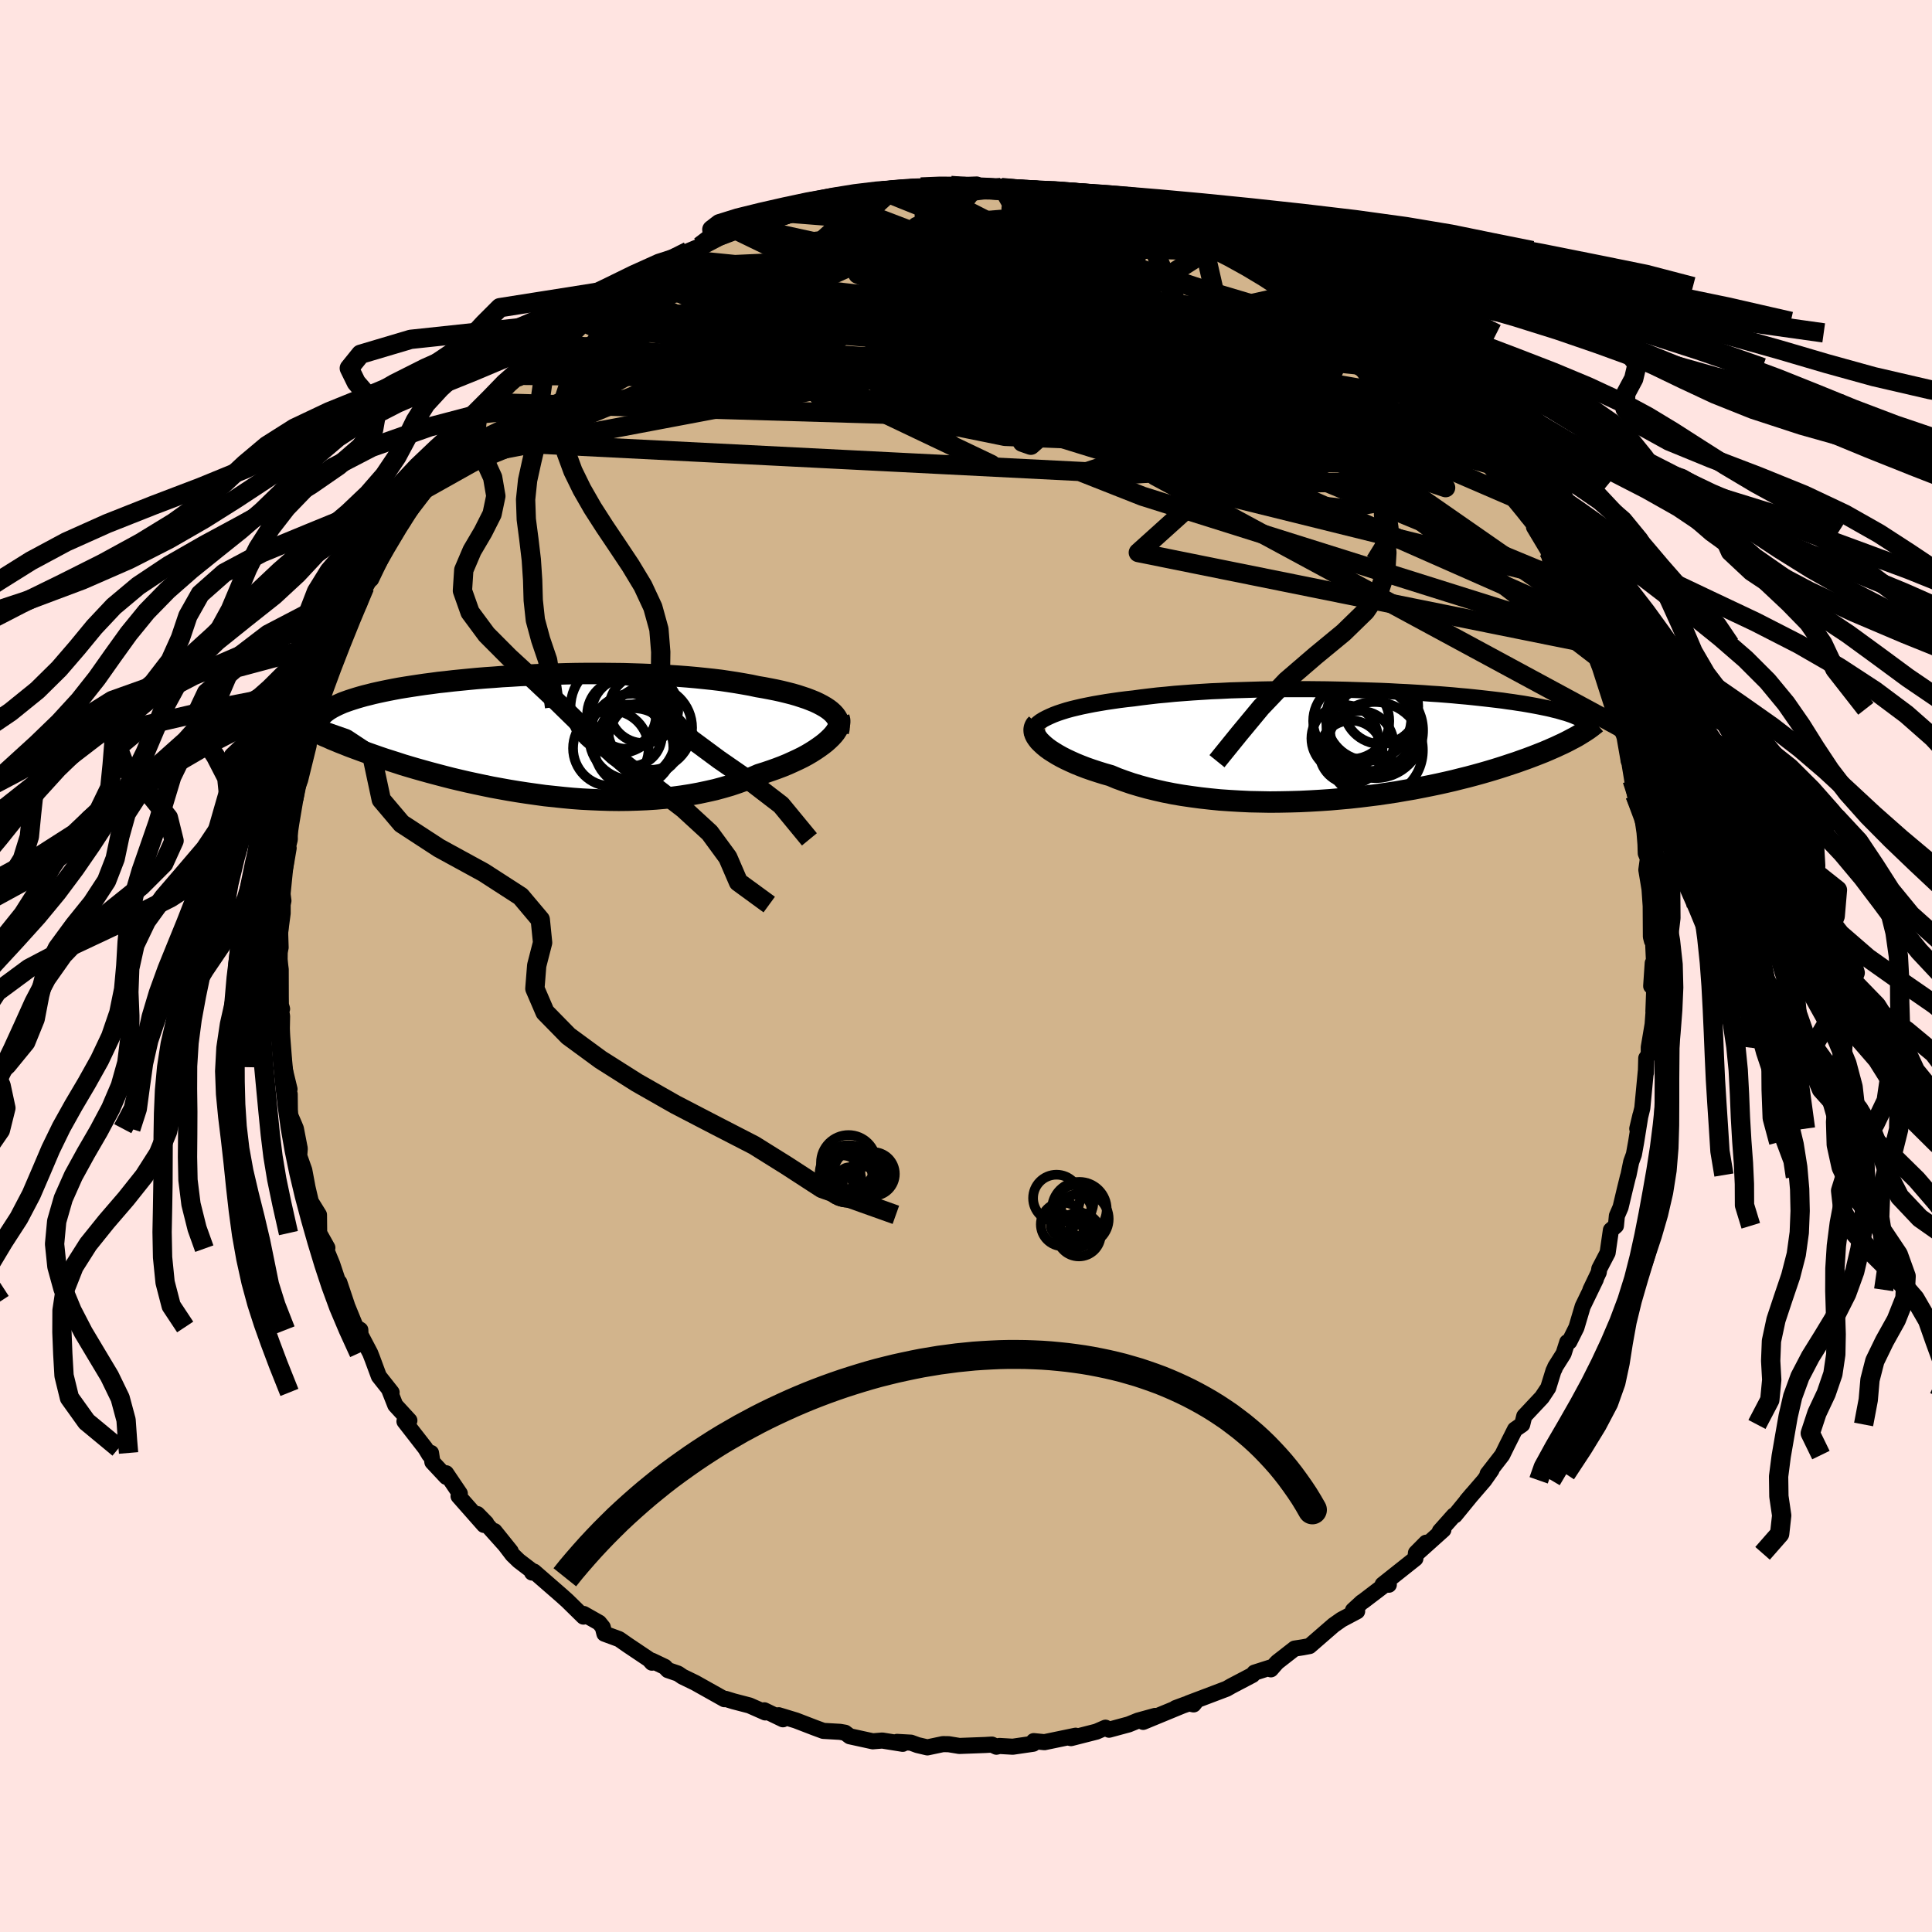<svg xmlns="http://www.w3.org/2000/svg" width="500" height="500" viewBox="-100 -100 200 200"><defs><clipPath id="c"><path d="m29.68-2.69-.3-.2-.33-.19-.36-.19-.38-.18-.42-.17-.44-.17-.48-.16-.49-.16-.52-.15-.55-.14-.57-.14-.59-.13-.61-.12-.63-.12-.65-.11-.7-.15-.73-.13-.76-.13-.78-.12-.81-.12-.83-.1-.85-.09-.88-.09-.9-.08-.91-.07-.93-.06-.94-.06-.96-.04-.96-.04-.97-.03-.98-.03-.99-.01-.99-.01H4.52l-.99.01-.98.02-.97.03-.97.03-.96.03-.95.05-.94.04-.92.06-.91.05-.89.07-.87.06-.86.07-.84.08-.81.08-.8.08-.77.09-.76.08-.73.1-.7.09-.68.1-.66.1-.64.1-.61.1-.59.11-.56.11-.54.11-.51.11-.49.11-.47.12-.45.11-.43.12-.41.12-.38.12-.37.12-.34.12-.33.12-.3.13-.29.13-.26.13-.25.13-.22.13-.21.13-.19.14-.17.13-1.7 1.6.3.15.32.16.34.16.35.16.36.17.39.16.39.18.42.17.43.18.44.17.47.19.48.18.49.18.52.19.53.19.54.19.57.2.59.2.6.19.63.2.64.21.67.2.68.2.71.2.72.2.75.2.76.2.78.2.8.19.82.19.83.18.85.18.87.18.88.16.89.16.91.15.92.14.92.13.94.13.95.1.95.1.95.09.96.07.97.05.96.04.96.03.97.01.95-.01.96-.03.94-.04.94-.06.93-.08.91-.1.9-.12.89-.14.87-.16.85-.18.84-.19.81-.22.79-.23.77-.26.74-.27.71-.28.69-.3.64-.2.62-.21.59-.21.58-.22.56-.23.53-.24.52-.24.49-.24.46-.25.44-.26.41-.26.38-.26.36-.26.33-.26.29-.26"/></clipPath><clipPath id="b"><path d="m-31.26-2.92.39-.17.42-.16.45-.15.48-.15.51-.14.54-.13.56-.13.59-.12.61-.12.64-.11.65-.11.68-.1.69-.1.72-.09.73-.08.81-.11.83-.1.86-.1.88-.08.9-.09.92-.07.94-.07.95-.06.96-.06.98-.04.98-.05.99-.03 1-.03 1-.03 1.01-.02 1-.01 1.01-.01h1.99l1 .01.98.01.97.02.97.02.95.03.94.03.93.03.91.03.9.04.88.05.86.04.85.05.82.05.8.06.79.05.76.06.74.06.72.07.7.06.68.07.65.07.63.07.61.07.59.07.57.07.54.08.53.07.51.08.48.07.47.08.45.08.43.08.42.08.39.08.39.08.36.08.35.09.34.08.31.09.31.09.29.08.27.09.26.09.24.09.23.1.14 2.02-.27.15-.29.15-.3.16-.31.16-.33.16-.35.16-.36.17-.39.17-.39.17-.42.18-.43.17-.46.18-.47.18-.48.18-.51.18-.53.19-.55.18-.57.19-.59.19-.61.19-.64.19-.66.19-.69.19-.71.19-.73.18-.75.19-.78.18-.81.18-.82.17-.85.17-.87.17-.89.15-.91.16-.93.14-.95.14-.96.12-.98.12-1 .11-1 .09-1.02.09-1.03.07-1.04.06-1.04.05-1.04.03-1.05.02-1.05.01-1.04-.02-1.04-.02-1.04-.05-1.03-.06-1.02-.07-1-.1-.99-.11-.97-.13-.96-.14-.93-.16-.91-.18-.88-.2-.86-.21-.83-.23-.8-.24-.76-.26-.74-.27-.69-.29-.67-.19-.64-.2-.61-.2-.6-.21-.57-.22-.54-.22-.51-.23-.49-.23-.45-.23-.43-.24-.39-.24-.36-.23-.33-.24-.29-.24-.26-.24"/></clipPath><linearGradient id="d" x1="0%" x2="100%" y1="0%" y2="0%"><stop offset="0%" style="stop-color:[object Object];stop-opacity:1"/><stop offset="1.1%" style="stop-color:[object Object];stop-opacity:1"/><stop offset="100%" style="stop-color:[object Object];stop-opacity:1"/></linearGradient><filter id="a"><feTurbulence baseFrequency=".05" numOctaves="3" result="noise" type="noise"/><feDisplacementMap in="SourceGraphic" in2="noise" scale="2"/></filter></defs><rect width="100%" height="100%" x="-100" y="-100" fill="#FFE4E1"/><path fill="tan" stroke="#000" stroke-linejoin="round" stroke-width="1.667" d="m70.93 2.08.16-2.38.16 2.56-.09 2.44.03-.15-.11 1.49-.4 2.37v.75l-.26.38-.04 1.54-.01-.14-.36 3.78-.52 2.12.33-1.4-.45 2.8-.23 1.27-.28.77-.28 1.36-.06.19-.31 1.26-.45 1.89-.38.88-.1 1.03-.52.45-.34 2.35-.86 1.65-.06.38-.86 1.8.56-1.09-1.36 2.81-.65 2.19-.73 1.46-.22.05-.38 1.19-.87 1.38-.07.21-.09.14-.56 1.81-.65.98-1.83 1.95-.21.86-.75.52-.8 1.59-.52 1.06-1.52 1.96.41-.42-.75 1.07-1.81 2.1.56-.66-1.79 2.19-.11.01-1.45 1.63.37-.15-2.72 2.44.93-1.1-1.05 1.06-.06.58-3.39 2.69.64.02-.15-.19-2.48 1.89-.17.11-.91.84.43.1-1.62.86-.81.57-2.5 2.17-.69.13-.85.13-1.77 1.38-.15.15-.54.62-.04-.19-1.66.53-.2.24-2.21 1.16-.47.27-3.96 1.5.54.12.3-.38-2.16.76 1.05-.39-4.41 1.82 1.24-.62-1.78.49-.96.39-2.03.55-.37-.21-.94.41-2.63.67-.23-.05.71-.2-3.23.67-1.11-.11-.05.27-2.12.31-1.38-.08-.31.08-.47-.22-.68.04-2.69.1-1.1-.18-.6-.01-1.61.34-1.02-.24-.68-.25-1.44-.08.59.2-2.12-.34-.98.08-2.38-.52-.49-.37-.52-.09-1.73-.1-.92-.34-1.92-.74-1.78-.54.44.42-1.93-.93.21.18-.11.04-1.63-.72-1.65-.43-.81-.25-.14.03-3.03-1.7-1.3-.63-.47-.32-1.05-.36-.32-.34-1.32-.63-.01.2-.29-.33-2.25-1.51-.86-.6-1.52-.56-.17-.67-.38-.47-1.59-.9-.03.27-1.66-1.63-.6-.54-2.86-2.49-.2.1.19-.02-1.57-1.2-.65-.63-1.86-2.44 1.68 2.09-3.45-3.85.91.93-.23.19-2.63-2.98.13-.27-1.42-2.1.02.38-1.44-1.54-.14-.94-.18.19-.41-.68-2.16-2.78.51-.09-1.46-1.59-.64-1.62.26.3-1.32-1.67-.67-1.81-.23-.59-1-1.9-.02-.5-.47-.3-1.09-2.67.17.39-.78-2.33.12.68-.86-2.58-.66-1.6.16-.09-.85-1.52-.02-1.89-.84-1.36-.34-1.45-.34-1.81-.67-1.89.13.6.07-.95-.4-2.06-.16-.39-.46-1.07-.02-2.11-.59-2 .57 1.48-.55-2.27-.1-1.18-.17-1.4.05-2.7-.29-1.73.29.97-.13-.11-.01-3.97-.2-1.55.19-.72-.07-2.13-.1 1.45.38-2.87v-.9l.08-.4-.21-1.59.47-2.22.28-1.64-.2.4.32-1.3-.02-2.01.54-3 .07.76.19-1.13.29-.77.88-3.57.08-.91.03.23.37-1.28-.29-.03 1.11-1.99.27-1.46-.08-.57.71-1.54 1.03-3.26.3-.17-.4 1.05.85-2.19.83-2.15.99-2.14-.56 1.74.52-2.01.71-.54 1.73-3.6-.06-.06.82-1.01-.25.2 1.09-1.52.47-1.27.49-.58 1.24-1.46.71-1.06.4-.7.85-1.22.74-.61 1.14-1.49 1.77-2.39-.14.15.1-.46 1.38-1.18.15.27 1.25-1.85 1.17-1.26.23.32-.02-.38 1.8-1.6.63-.69 2.37-1.89-1.16 1.02 1.92-2.01.98-.38.74-.6.05-.23 2.25-1.85 1.09-.7.26.4.58-.51 1.56-1.05 1.55-.86 1.17-1.11.5.02.58-.24.7-.51 1.22-.51.34-.17 2.68-1.13.64-.4.88-.35.48-.27.75.16 1.73-.74.71-.08.92-.45.96-.11 3.04-1.13-.4.24 1.07-.23.25-.35 2.57-.43 2.32-.24-.21-.06.88.18.46-.41.61.26 2.18-.42 1.16.01-.03-.13 1.97-.04 2.68-.1-.56.37h.69l2.41-.06.19.1 1.47.16 2.44.18-.49-.34.62.13 3.21.46.12.32-.4-.01 1.97.26 1.13.22.07.02 1.79.54 2.29.52.11.22 1.51.2 2.41.84 1.36.35.86.51-1.07-.4L26.17-75l.98.27-.65-.29 1.81.96.51.15 1.62.96 1.48.69.14.55 1.96.73.75.65-.37-.35 1.18.77 1.27.81 1.27.63 1.1 1.15 1.25.59 1.37 1.27v-.08l1.38 1.58 1.48.96.91 1.05.1.25.55.42.87.58.39.77.73.85 1.16.95.8 1.12 1.11 1.36-.37-.29 1.68 1.43.08.23 1.21 1.52.38.84 2.63 3.38-1.27-1.39 1.1 1.44-.29-.48 1.69 2.46 1.29 1.62-.65-.55 1.48 2.47.17.86.38.22.79 1.82.39.23 1 2.48.01-.23.76 1.74.15.65.48 1.09.52.81.22 1.14.48 1.27L67-26.63l.56.75-.37-.26.64 1.48.34.95.44 2.51.09-.37.01.75.26 1.57.29 1.55.03-.21.69 2.3.26 1.77.1 1.23.03.95.22.54-.16 1.17.33 2 .12 1.74.02 3.18.11.43.1-.29.12 2.63-.3 2.34.16-2.38" filter="url(#a)"/><path fill="#fff" d="m-31.26-2.92.39-.17.42-.16.45-.15.48-.15.51-.14.54-.13.56-.13.59-.12.61-.12.64-.11.65-.11.68-.1.69-.1.72-.09.73-.08.81-.11.83-.1.86-.1.88-.08.9-.09.92-.07.94-.07.95-.06.96-.06.98-.04.98-.05.99-.03 1-.03 1-.03 1.01-.02 1-.01 1.01-.01h1.99l1 .01.98.01.97.02.97.02.95.03.94.03.93.03.91.03.9.04.88.05.86.04.85.05.82.05.8.06.79.05.76.06.74.06.72.07.7.06.68.07.65.07.63.07.61.07.59.07.57.07.54.08.53.07.51.08.48.07.47.08.45.08.43.08.42.08.39.08.39.08.36.08.35.09.34.08.31.09.31.09.29.08.27.09.26.09.24.09.23.1.14 2.02-.27.15-.29.15-.3.16-.31.16-.33.16-.35.16-.36.17-.39.17-.39.17-.42.18-.43.17-.46.18-.47.18-.48.18-.51.18-.53.19-.55.18-.57.19-.59.19-.61.19-.64.19-.66.19-.69.19-.71.19-.73.18-.75.19-.78.18-.81.18-.82.17-.85.17-.87.17-.89.15-.91.16-.93.14-.95.14-.96.12-.98.12-1 .11-1 .09-1.02.09-1.03.07-1.04.06-1.04.05-1.04.03-1.05.02-1.05.01-1.04-.02-1.04-.02-1.04-.05-1.03-.06-1.02-.07-1-.1-.99-.11-.97-.13-.96-.14-.93-.16-.91-.18-.88-.2-.86-.21-.83-.23-.8-.24-.76-.26-.74-.27-.69-.29-.67-.19-.64-.2-.61-.2-.6-.21-.57-.22-.54-.22-.51-.23-.49-.23-.45-.23-.43-.24-.39-.24-.36-.23-.33-.24-.29-.24-.26-.24" filter="url(#a)" transform="translate(39.94 -22.92)"/><path fill="#fff" d="m29.68-2.69-.3-.2-.33-.19-.36-.19-.38-.18-.42-.17-.44-.17-.48-.16-.49-.16-.52-.15-.55-.14-.57-.14-.59-.13-.61-.12-.63-.12-.65-.11-.7-.15-.73-.13-.76-.13-.78-.12-.81-.12-.83-.1-.85-.09-.88-.09-.9-.08-.91-.07-.93-.06-.94-.06-.96-.04-.96-.04-.97-.03-.98-.03-.99-.01-.99-.01H4.52l-.99.01-.98.02-.97.03-.97.03-.96.03-.95.05-.94.04-.92.06-.91.05-.89.07-.87.06-.86.07-.84.08-.81.08-.8.08-.77.09-.76.08-.73.1-.7.09-.68.1-.66.1-.64.1-.61.1-.59.11-.56.11-.54.11-.51.11-.49.11-.47.12-.45.11-.43.12-.41.12-.38.12-.37.12-.34.12-.33.12-.3.13-.29.13-.26.13-.25.13-.22.13-.21.13-.19.14-.17.13-1.7 1.6.3.15.32.16.34.16.35.16.36.17.39.16.39.18.42.17.43.18.44.17.47.19.48.18.49.18.52.19.53.19.54.19.57.2.59.2.6.19.63.2.64.21.67.2.68.2.71.2.72.2.75.2.76.2.78.2.8.19.82.19.83.18.85.18.87.18.88.16.89.16.91.15.92.14.92.13.94.13.95.1.95.1.95.09.96.07.97.05.96.04.96.03.97.01.95-.01.96-.03.94-.04.94-.06.93-.08.91-.1.9-.12.89-.14.87-.16.85-.18.84-.19.81-.22.79-.23.77-.26.74-.27.71-.28.69-.3.64-.2.62-.21.59-.21.58-.22.56-.23.53-.24.52-.24.49-.24.46-.25.44-.26.41-.26.38-.26.36-.26.33-.26.29-.26" filter="url(#a)" transform="translate(-43.95 -23.9)"/><g fill="none" stroke="#000" transform="translate(39.94 -22.92)"><path stroke-linejoin="round" stroke-width="1.667" d="M-33.11-.95v-.23l.04-.21.08-.22.13-.2.17-.2.21-.2.25-.19.29-.18.32-.17.36-.17.39-.17.42-.16.45-.15.48-.15.51-.14.54-.13.56-.13.59-.12.61-.12.64-.11.65-.11.68-.1.69-.1.72-.09.73-.08.81-.11.83-.1.86-.1.88-.08.9-.09.92-.07.94-.07.95-.06.96-.06.98-.04.98-.05.99-.03 1-.03 1-.03 1.01-.02 1-.01 1.01-.01h1.99l1 .01.98.01.97.02.97.02.95.03.94.03.93.03.91.03.9.04.88.05.86.04.85.05.82.05.8.06.79.05.76.06.74.06.72.07.7.06.68.07.65.07.63.07.61.07.59.07.57.07.54.08.53.07.51.08.48.07.47.08.45.08.43.08.42.08.39.08.39.08.36.08.35.09.34.08.31.09.31.09.29.08.27.09.26.09.24.09.23.1.22.09.21.09.19.1.18.09.17.1.15.09.15.1.13.1.12.1.11.1" filter="url(#a)"/><path stroke-linejoin="round" stroke-width="2.222" d="m-32.6-2.15-.14.15-.09.17-.05.18-.01.19.03.2.07.21.11.22.15.22.18.23.23.23.26.24.29.24.33.24.36.23.39.24.43.24.45.23.49.23.51.23.54.22.57.22.6.21.61.2.64.2.67.19.69.29.74.27.76.26.8.24.83.23.86.21.88.2.91.18.93.16.96.14.97.13.99.11 1 .1 1.02.07 1.03.06 1.04.05 1.04.02 1.04.02 1.05-.01 1.05-.02 1.04-.03 1.04-.05 1.04-.06 1.03-.07 1.02-.09 1-.09 1-.11.98-.12.96-.12.95-.14.93-.14.91-.16.89-.15.87-.17.85-.17.82-.17.81-.18.78-.18.75-.19.73-.18.71-.19.69-.19.66-.19.64-.19.61-.19.59-.19.57-.19.55-.18.53-.19.51-.18.48-.18.47-.18.46-.18.43-.17.42-.18.39-.17.39-.17.36-.17.35-.16.33-.16.31-.16.3-.16.29-.15.27-.15.25-.15.24-.15.23-.14.21-.14.2-.13.19-.14.18-.13.16-.13.16-.12.14-.12" filter="url(#a)"/><circle cx="2.078" cy="-1.708" r="4.698" clip-path="url(#b)" filter="url(#a)"/><circle cx="2.363" cy=".582" r="4.994" clip-path="url(#b)" filter="url(#a)"/><circle cx="-.737" cy="-.643" r="3.448" clip-path="url(#b)" filter="url(#a)"/><circle cx="2.098" cy="-1.638" r="4.36" clip-path="url(#b)" filter="url(#a)"/><circle cx="-.062" cy="-2.443" r="3.94" clip-path="url(#b)" filter="url(#a)"/><circle cx="-.087" cy=".777" r="3.274" clip-path="url(#b)" filter="url(#a)"/><circle cx=".858" cy="-.018" r="3.468" clip-path="url(#b)" filter="url(#a)"/><circle cx="1.743" cy="-2.733" r="4.412" clip-path="url(#b)" filter="url(#a)"/><circle cx="3.003" cy="-3.933" r="3.874" clip-path="url(#b)" filter="url(#a)"/><circle cx="2.458" cy="-1.453" r="4.92" clip-path="url(#b)" filter="url(#a)"/></g><g fill="none" stroke="#000" transform="translate(-43.95 -23.9)"><path stroke-linejoin="round" stroke-width="2.222" d="m30.73-.39.07-.25.02-.25-.02-.25-.05-.24-.09-.23-.13-.23-.16-.22-.2-.22-.23-.21-.26-.2-.3-.2-.33-.19-.36-.19-.38-.18-.42-.17-.44-.17-.48-.16-.49-.16-.52-.15-.55-.14-.57-.14-.59-.13-.61-.12-.63-.12-.65-.11-.7-.15-.73-.13-.76-.13-.78-.12-.81-.12-.83-.1-.85-.09-.88-.09-.9-.08-.91-.07-.93-.06-.94-.06-.96-.04-.96-.04-.97-.03-.98-.03-.99-.01-.99-.01H4.52l-.99.01-.98.02-.97.03-.97.03-.96.03-.95.05-.94.04-.92.06-.91.05-.89.07-.87.06-.86.07-.84.08-.81.08-.8.08-.77.09-.76.08-.73.1-.7.09-.68.1-.66.1-.64.1-.61.1-.59.11-.56.11-.54.11-.51.11-.49.11-.47.12-.45.11-.43.12-.41.12-.38.12-.37.12-.34.12-.33.12-.3.13-.29.13-.26.13-.25.13-.22.13-.21.13-.19.14-.17.13-.15.14-.13.14-.12.14-.1.14-.08.14-.07.14-.05.14-.03.15-.02.14-.01.15" filter="url(#a)"/><path stroke-linejoin="round" stroke-width="2.222" d="m30.8-1.8.06.18.02.19-.02.21-.06.22-.09.23-.14.24-.16.25-.2.25-.23.25-.27.26-.29.26-.33.26-.36.26-.38.26-.41.26-.44.26-.46.25-.49.24-.52.24-.53.24-.56.23-.58.22-.59.21-.62.21-.64.2-.69.3-.71.28-.74.27-.77.26-.79.23-.81.22-.84.19-.85.18-.87.16-.89.14-.9.12-.91.1-.93.08-.94.06-.94.04-.96.03-.95.01-.97-.01-.96-.03-.96-.04-.97-.05-.96-.07-.95-.09-.95-.1-.95-.1-.94-.13-.92-.13-.92-.14-.91-.15-.89-.16-.88-.16-.87-.18-.85-.18-.83-.18-.82-.19-.8-.19-.78-.2-.76-.2-.75-.2-.72-.2-.71-.2-.68-.2-.67-.2-.64-.21-.63-.2-.6-.19-.59-.2-.57-.2-.54-.19-.53-.19-.52-.19-.49-.18-.48-.18-.47-.19-.44-.17-.43-.18-.42-.17-.39-.18-.39-.16-.36-.17-.35-.16-.34-.16-.32-.16-.3-.15-.3-.15-.27-.15-.26-.14-.25-.15-.24-.13-.22-.14-.21-.13-.19-.13-.19-.13-.17-.13" filter="url(#a)"/><circle cx="8.3" cy="-2.121" r="3.57" clip-path="url(#c)" filter="url(#a)"/><circle cx="9.57" cy="1.304" r="4.086" clip-path="url(#c)" filter="url(#a)"/><circle cx="11.235" cy="-.761" r="4.362" clip-path="url(#c)" filter="url(#a)"/><circle cx="9.265" cy=".024" r="3.202" clip-path="url(#c)" filter="url(#a)"/><circle cx="7.81" cy="-2.881" r="4.798" clip-path="url(#c)" filter="url(#a)"/><circle cx="8.89" cy="-2.271" r="3.7" clip-path="url(#c)" filter="url(#a)"/><circle cx="10.59" cy="-2.751" r="3.578" clip-path="url(#c)" filter="url(#a)"/><circle cx="7.185" cy="1.364" r="3.914" clip-path="url(#c)" filter="url(#a)"/><circle cx="9.415" cy=".179" r="4.468" clip-path="url(#c)" filter="url(#a)"/><circle cx="10.765" cy=".429" r="3.814" clip-path="url(#c)" filter="url(#a)"/></g><g fill="none" stroke="url(#d)" stroke-linejoin="round" stroke-width="2"><path d="m18.17-77.81.98 2.87 3.03 7.24-5.81 3.79L8.12-64l-4-1.03.6-.03 1.72 1.16.32 1.96-.49 2.63 1.41 2.94 5.3 1.95 7.71-.87 2.54-4.07-17.15-3.45-56.56 5.68" filter="url(#a)"/><path d="m10.81-79.59-4.37 1.08-5.18 3.56.48 4.22 6.4 3.78 7.25 2.45 4.36.99.34.14-3.53.02-6.9.22-9.35.22-10.26-.13-9.34-.63-6.81-.93-3.23-.87 1.05-.48 5.8.05 10.55.54 14.11.82 14.71.68 11.29-.08 4.91-1.04-1.98-1.18-11.64-1.11-42.46-9.29" filter="url(#a)"/><path d="m-39.04-67.36 29.95-7.74 7.92-.98-3.97 1.38-5.57.97-1.62.05 2.95-.03 5.91.71 6.99 1.55L10-69.53l4.87 1.81 3.01 1.59 1.82 1.62 1.32 1.85.91 1.7 2.14 1.01 11.24 2.2 21.45 9.26" filter="url(#a)"/><path d="M62.01-39.84 27.11-54.3l-3.47-2.84-.85-3.9-2.84-4.13-4.89-3.31-4.5-1.96-1.25-.26 2.94 1.44 5.29 2.57 4.07 2.81-.15 2.27-4.97 1.28H8.67l-7.9-1.48-7.11-2.67-8.84-1.91-16.13 3.17-24.74 13.87" filter="url(#a)"/><path d="m-30.53-73.27 6.61.66 6.34-.29 4.17-.28 5.57-.78 5.75-1.15 3.3-.92-.09-.21-2.23.54-1.89.82.5.46 3.27-.25 4.7-.62 3.99-.03.51 1.52-7.89 3.45-23.19 5.87-34.23 14.07" filter="url(#a)"/><path d="m1.11-80.9-6.19 8.11 2.59 5.89 3.84 3.64 7.81 2.4 8.85 1.49 6.48 1.15 2.73 1.38-1.52 1.26-5.71.04-7.97-1.76-6.59-2.96-2.98-3.3-.07-3.13 8.2.18 43.34 13.75" filter="url(#a)"/><path d="m34.02-70.98-1.59 12.26-23.64-3.45-18.15-3.05-7.8-.24.93 1.89 6.45 2.77 8.85 2.88 9.24 2.8 8.9 2.75 8.42 2.51 7.56 1.83 5.95.68 3.58-.65 1.01-1.79-1.3-2.5-3.27-2.89-5.21-3.15-7.02-3.34-7.86-3.1-6.95-2.01-5.32-.03-5.38 2.21-1.51 3.47 43.31-2.83" filter="url(#a)"/><path d="M63.78-35.85 7.05-60.89l-20.46-7.14-.84-1.44 7.29 1.31 9.8 3.72 10.41 5.22 9.22 4.96 5.45 3.08.09.68-4.39-1.08-6.09-1.88-5.07-2.3-2.8-2.85.04-2.68 5.35-.3 12.83 1.35-3.57-15.67" filter="url(#a)"/><path d="m-39.78-66.76 11.5 5.64 10.11 1.21 1.74-1.16 1.02-2.06 2.59-2.12 3.57-2.1 3.62-2.16 3.1-2.11 2.51-1.93 2.24-1.55 2.51-.81 3.69.51 6.44 2.19L25-69.89l11.38 3.39 11.14 6.57" filter="url(#a)"/><path d="m-7.92-80.07-4.53 4.12 4.22 3.08 6.65 4.24 7.29 4.54 4.57 3.27 1.65 1.45 1.1.26 2.31.12 3.21.7 2.62 1.44 1.03 1.77-.77 1.24-2.59-.39-4.75-2.81-7.01-5.09-8.24-5.79-7.31-3.88-2.73.18L.56-66.88l50.76 11.23" filter="url(#a)"/><path d="m-14.8-78.94 5.39 1.67 4.25 3.55 6.85 2.8 8.7 2.04 9.12 1.64 7.43 1.49 3.88 1.4-.67 1.15-4.95.53-7.43-.35-6.91-1.11-3.46-1.35 1.32-1.01 4.86-.45 5.11-.29 1.96-.87-2.1-1.82-2.59-1.89 3.82.24 14.19 5 18.74 12.29m-82.74-18.97 40.79 16.4-7.95-4.77-10.18-4.41-.86-.69 5.69 2.31 6.39 3.68 3.54 3.49.41 2.36-1.09.97-.88-.31-.06-1.39.18-2.2-.52-2.57-1.52-2.21-1.61-1.19-.15-.02 2.11.56 3.17.03.95-1.25-4.72-2.24-11.08-1.81-14.46.38-14.39 3.34-8.25 1.98" filter="url(#a)"/><path d="m-3.54-80.76 19.96 21.68-5.61 4.52-6.78-.27-5.37-1.09-3.61-1-3.02-1.05-3.39-1.02-3.11-.51-.91.33 3.21.81 7.63.27 9.62-1.26 7.17-3.01 1.16-3.44-3.98-1.23-4.2 3.45-5.95 6.68-48.38-1.41" filter="url(#a)"/><path d="m-31.7-72.16 52.75 10.63 14.23 2.47-5.38-2.6-12.19-2.74-10.8-.33-5.52 1.68-.68 1.77.8.24-1-1.55-3.48-2.34-3.55-1.76.06-.42 6.19.81 11.81 1.61 14 2.54 11.76 4.33 5.41 5.69-9.12.05-47.99-27.1" filter="url(#a)"/><path d="M41.84-65.46 34.1-63.3l-8.04 7.28-1.36 4.4 6.03 1.69 7.84-.14 5.65-1.23 2.52-1.65-.28-1.64-2.94-1.63-5.81-1.87-8.52-2.25-10.13-2.34-9.99-1.81-8.66-.78h-7.5l-6.92-.37-4.77-2.25 1.04-4.62 5.44-4.95-6.1-.48" filter="url(#a)"/><path d="M23.45-76.42.56-66.22l.14 6.34-.63 2.29-1.27-.68.84-2.05 3.59-2.11 4.29-1.77 2.14-1.59-1.59-1.51-4.77-1.2-5.78-.51-3.97.35.14 1.1 5.12 1.69 8.83 2.25 9.15 2.8 5.19 2.74-1.37 1.13-6.1-2.2-3.8-4.98 7.57-1.85 35.64 13.22" filter="url(#a)"/><path d="m64.93-33.3-47.09-9.5 5.13-4.62 9.82-3.94 5.66-2.35-.35-1.23-6.55-1.31-10.69-2.25-10.7-3.07-6.47-3.04-.17-1.95 5.47-.14 9.09 2.01 10.6 3.94 9.12 4.02 1.49-.45-14.54-9.63-33.34-13.38" filter="url(#a)"/><path d="m30.44-72.95 7.33 6.82-9.73-1.13-15.09-2.02-10.2-.27-2.95.8.61.73.14.43-1.04.3-.64-.01.35-.73-.25-1.17-1.85-.07-.99 2.25-.61 2.43-34.51-3" filter="url(#a)"/><path d="M-35.65-70.14 2.61-51.93l-3.9-1.86-6.37-4.8-2.59-2.91.59-1.76.67-1.98-1.61-2.37-3.64-2.11-3.55-1.2-1.5-.16 1.18.52 3.39.62 5.09.58 7.57 1.63 13.26 4.58 21.34 5.91 7.93-9.49" filter="url(#a)"/><path d="m40.47-66.73-3.16 6.66-8.2 7.61-8.08 1.14-3.61-2.75.59-3.38 2.38-2.27 1.6-.94-.38.06-1.61.78-1.21 1.36.11 1.71.75 1.52-.33.59-2.73-.82-4.86-2.02-5.29-2.13-3.73-.8-.84 1.37 3.14 2.58 7.71.25 9.63-6.09 20.87-1.66" filter="url(#a)"/><path d="M64.41-34.11 18.27-48.63l-6.13-2.42 4.03-1.31 8.7-1.09 8.7-1.24 5.9-1.35 2.61-.8-.23.2-2.68.85-4.76.47-5.83-.92-5.27-2.62-3.26-3.78-1.1-4.04-.27-3.48-1.21-2.42-2.91-1.03-3 .84 2.48 4.07 17.62 10.78 33.49 25.76" filter="url(#a)"/><path d="m15.77-78.55-28.88 4.89 2.32-.73 12.02.2 11.64 2.38 6.59 3.48.27 2.84-4.56.89-6.38-1.18-5.14-2.19-1.81-1.69 2.33-.24 5.99 1.13 7.85 1.53 6.69 1.01 2.02.47-6.08.99-17.33 2.51-28.85 2.83-18.98-3.38" filter="url(#a)"/><path d="m-33.25-71.3 9.02 4.09 12.14 8.75 10.03 1.48 2.81-3.68-1.6-4.15-1.79-2.15.63-.23 3.23.23 3.88-.82 1.68-2.19-2.09-2.28-4.51-.07-2.49 3.96 5.32 7.08 13.42 2.91L3.84-80.49" filter="url(#a)"/><path d="m-13.73-79.17 27.07 10.33 18.58 8.79 8.22 1.88 3.09-.94 1.19-.99.48-.1-.43.49-2.13.19-3.86-.67-3.79-.84-.67.78 3.21 3.54.28 4.54-20.27 1.25-69.45-3.51" filter="url(#a)"/><path d="m-39.04-67.36 44.94-.55 6.08-.14-6.32-.65-3.53.8 2.75 2.62 7.02 3.38 8.3 2.89 7.72 1.97 6.71 1.44 5.89 1.53 4.97 1.86 3.37 1.79.79.9-2.62-.88-6.27-2.99-9.19-4.24-10.34-3.56-8.86-1.33-3.28-.4 9.29-3.15 17.2-3.84" filter="url(#a)"/><path d="m-46.53-61.15 49.74.48 12.9 4.23-2.99.03-6.87-1.46-6.99-1.35-5.48-1.07-2.2-1.03 2.14-1.07 5.76-1.06 6.94-.92 5.42-.59 2.48-.02.25.77.38 1.55 2.63 1.71 4.03.26.7-3.24-7.09-7.21-10.55-7.28.64-1.91" filter="url(#a)"/><path d="m51.32-55.65-1.82-.68-4.36-.83-8.94-2.42-10.72-2.23-8.56-.75-4.21.77-.73 1.16.06.29-1.36-.92-2.89-1.36-2.69-.65-.29.73 3.21 1.94 6.18 2.34 7.56 1.99 7.34 1.3 6.04.66 3.96.2.91.09-3.4.66-8.16 1.6-6.38 1.9 39.55 9.79M24.31-75.91l-30.64.35-14.55 3.24-4.12 2.93 3.33.38 5.6-1.55 4.1-1.85 2.12-1.1 1.31-.29 1.24.11 1.03.03.76-.4.61-.91-.55-.9-4.61.15-10.12 1.3-3.69-1.79" filter="url(#a)"/><path d="M54.3-51.92 15.1-62.98l-19.02-2.14.48-2.27 6.59-2.56 5.61-1.83 3.38-.36 1.5 1.12-.36 1.87-2.29 1.51-3.81.34-4.29-.95-3.46-1.64-1.37-1.3 1.65.02 5.04 1.8 7.68 3.19 7.83 3.19 3.99 1.2-2.93-2.15-7.71-4.8-5.09-5.16-13.19-6.74" filter="url(#a)"/><path d="m-54.09-52.33 46.49-8.78 5.41-4.13 2.98 1.91 6.16 4.66 7.99 3.81 7.12 1.1 4.21-1.38 1.14-2.3-.58-1.58-1.1-.12-1.63.98-2.9 1.18-4.17.6-3.83-.14-1.26-.67 1.69-1.11 1.69-2.07-2.83-3.85-8.5-5.66-8.39-5.91.17-3.79 7.88-1.01" filter="url(#a)"/><path d="M52.71-54.28 8.33-62.64l-7.24-6.05-.98-3.25.96-.16.73 1.53-1.18 1.34-3.02.33-3.33-.12-1.73.46 1.14 1.35 4.02 1.46 5.5.25 4.83-1.68 2.61-3.13.75-3.07.9-1.3 3.29 2.16 9.71 8.93 37.72 26.23" filter="url(#a)"/><path d="m-7.46-80.48 9.41 5.62 20.1 7.2 12.56 4.86 2.47 2.14-5.5.14-9.26-1.09-8.14-1.66-3.47-1.63 1.88-1.24 4.87-.74 3.85-.18-.58.64-5.67 1.76-7.91 2.45-9.05 1.22-40.78-3.38" filter="url(#a)"/><path d="m26.5-75.02-9.88 6.32-6.87 4.26.14 2.12-2.74.49-6.23-.47-5.75-.87-2.84-.86-.15-.46 1.49.17 2.48.59 3.03.38 2.72-.59 1.32-1.86-.6-2.72-1.95-2.66-2.22-1.72-1.73-.41-.51.92 2.66 2.55L6.1-64.9l1.94 6.04-47.82-7.9" filter="url(#a)"/><path d="m22.09-76.77-30.55 1.59-13.57 5.14.51 5.87 8.68 3.2 8.93-.88 4.58-3.71.22-4.02-1.59-2.28-.64.22 2.05 2.29 4.97 3.3 6.79 3.21 6.49 2.37 3.78 1.18-1.07-.29-7.72-2.16-15.87-3.65-23.43-.91-28 13.36" filter="url(#a)"/><path d="M22.09-76.77-.93-75.51l.53 3.57 8.74 4.58 8.33 2.46 2.73-.24-3.32-1.74-6.81-2.07-7.21-1.78-5.4-1.27-2.44-.54 1.08.34L-.13-71l7.24 1.92 8.15 2.59 6.6 3.46 2.26 4.18-4.43 3.14-7.09-2.3 29.24-7.53" filter="url(#a)"/><path d="m28.82-73.91-31.91-.98-15.45 3.3-5.75 3.56.77 2.39 3.44 1.09 3.21-.12 1.91-.96.92-1.16.86-.62 2 .31 4.04 1.04 5.88.94 6.02-.2 3.87-1.85.97-2.93.24-2.51 2.73-.65 3.97 1.65-6.81 2.72-45.38-1.25" filter="url(#a)"/><path d="m45.71-61.7-12.44-1.26-23.69-1.01-11.33 1.66 4.46 1.96 12.21.71 11.58-.69 7.27-1.23 3.27-.66.61.38-1.92.6-5.51-.75-9.48-3.12L9.52-69.8l-8.18-4.06-.39-1.88 8.17-.83 3.66-2.76" filter="url(#a)"/><path d="m27.15-74.73-20.68-2.8-11.56.97-.48 2.96 7.66 4.9 10.55 5.74 8.27 4.3 3.5 1.34-.07-1.21-.3-1.96 1.87-.9 3.7.82 3.05 1.82.23 1.47-2.75.2-4.55-.72-5.68.36-.31 6.71 48.23 26.07" filter="url(#a)"/><path d="m-42.68-64.37 41.51 7.35 5.78-1.67.59-5.09-3.64-4.86-5.88-3.29-4.69-1.85-1.77-.82.42.1.82 1.15.11 2.29-.2 3.2.83 3.41 2.73 2.54 4.08.59 4.06-1.66 3.55-2.93 4.3-2.43 7.24-.69 12.31 1.33 12.37 2.16m28.5 52.93 1.57 2.09 1.04 2.77.02 2.78-.31 2.6-.28 2.42-.16 2.31-.06 2.29.03 2.31.06 2.36.04 2.4-.01 2.43-.08 2.4-.13 2.36-.16 2.3-.22 2.26-.32 2.23-.47 2.22-.6 2.22-.68 2.24-.65 2.24-.54 2.21-.39 2.16-.33 2.1-.44 2.05-.75 2.11-1.19 2.26-1.48 2.42-1.75 2.66" filter="url(#a)"/><path d="m-1.57-80.8 2.27.17 2.31.11 2.25.14 2.16.21 2.12.29 2.13.39 2.22.47 2.32.56 2.43.64 2.46.69 2.45.73 2.39.77 2.34.81 2.29.86 2.27.93 2.25 1.02 2.24 1.09 2.23 1.19 2.23 1.31 2.28 1.45 2.37 1.58 2.54 1.66 2.97 1.78" filter="url(#a)"/><path d="m-4.67-80.64 1.99-.08 2.5.02 2.57.11 2.65.15 2.7.2 2.77.25 2.96.32 3.28.39 3.63.47 3.9.55 4.05.63 4.1.69 4.11.76 4.09.83 4.03.89 3.96.95 4.06 1 4.46 1.03 5.12 1.06 5.61 1.1 5.66 1.19 6.14 1.31 9.12 1.28" filter="url(#a)"/><path d="m-6.85-80.22 2.71-.28 2.48-.09 2.55.02 2.7.09 2.88.14 3.03.22 3.08.29 3.08.39 3.12.47 3.25.56 3.46.63 3.68.69 3.8.73 3.76.78 3.61.83 3.5.88 3.6.96 3.98 1.03 4.61 1.13 5.31 1.22 5.82 1.33 5.98 1.42 5.75 1.49 5.3 1.49 4.9 1.44 4.88 1.35 5.79 1.34 8.62 1.54" filter="url(#a)"/><path d="m-8.59-80.19.72.01 1.22-.13 1.99-.13 2.61-.08H.97l3.19.06 3.22.13 3.15.2 3.12.28 3.23.36 3.52.44 3.91.54 4.19.61 4.26.67 4.1.72 3.91.75 3.91.79 4.2.84 4.67.91 5.12.99 5.36 1.05 5.49 1.08 5.72 1.23 5.91 1.55" filter="url(#a)"/><path d="m-13.48-79.52 2.99-.4 1.68-.21 1.79-.16 2.23-.13 2.55-.07 2.7-.01 2.76.05 2.83.12 2.98.19 3.2.27 3.49.35 3.8.43 4.08.53 4.3.6 4.42.67 4.45.71 4.37.74 4.28.76 4.29.82 4.45.91 4.46 1.03 3.78 1.01 2.39.63" filter="url(#a)"/><path d="m-13.48-79.52 3.39-.41 2.16-.2 1.98-.16 2.03-.13 2.03-.06H.08l1.91.06 1.83.14 1.73.21 1.62.3 1.52.38 1.43.46 1.37.54 1.34.62 1.29.68 1.19.73.99.78.7.83.41.9.19.96.14 1.04.27 1.13.5 1.23.7 1.32.73 1.42.55 1.47.25 1.48-.03 1.46-.2 1.43-.24 1.46-.39 1.68-1.85 2.12" filter="url(#a)"/><path d="m-13.73-79.17 2.53-.59 2.14-.36 2.01-.23 2.05-.16 2.11-.07 2.14.01 2.14.07 2.1.13 2.07.2 2.02.25 1.98.33 1.98.4 1.98.47 2 .55 2.02.63 2.01.7 2 .78 1.97.83 1.92.91 1.88.95 1.84 1.02 1.78 1.07 1.72 1.12 1.66 1.2 1.58 1.29 1.48 1.38 1.39 1.47 1.28 1.51 1.16 1.5 1.05 1.47 1 1.53 1.14 1.8" filter="url(#a)"/><path d="m-13.73-79.17 2.39-.58 1.9-.36 1.81-.24 1.99-.16 2.3-.07h2.58l2.77.06 2.89.13 2.95.18 3.02.25 3.19.3 3.44.38 3.76.46 4.09.53 4.36.61 4.5.69 4.49.75 4.33.82 4.1.88 4.04.95 4.38 1 5.16 1.03 6.02 1.05 6.28 1.08 5.81 1.2 6.56 1.5" filter="url(#a)"/><path d="m-17.44-78.05 2.03-.75 1.98-.56 1.88-.4 1.9-.27 2.12-.2 2.39-.13 2.56-.07 2.63-.01 2.64.07 2.66.14 2.74.21 2.89.29 3.14.38 3.39.46 3.59.54 3.66.61 3.59.68 3.41.73 3.2.78 3.07.84 3.11.91 3.33.97 3.71 1.05 4.13 1.14 4.52 1.24 4.78 1.32 4.86 1.4 4.78 1.45 4.59 1.48 4.29 1.48 4 1.49 3.8 1.52 3.9 1.59 4.37 1.66 4.87 1.65 4.34 1.6" filter="url(#a)"/><path d="m-20.03-77.41 2.06-.65 2.15-.63 1.86-.53 1.69-.42 1.75-.34 1.95-.26 2.19-.18 2.41-.1 2.57-.03 2.67.04 2.74.1 2.75.16 2.75.22 2.76.27 2.78.35 2.9.42 3.12.5 3.4.58 3.67.66 3.77.71 3.6.78 3.34.87 3.16.83" filter="url(#a)"/><path d="m-21.76-76.67.77-.73 1.25-.67 2.3-.62 2.57-.53 2.4-.41 2.23-.31 2.24-.23 2.4-.16 2.63-.09 2.82-.02 2.95.04 3.03.1 3.09.18 3.15.25 3.25.34 3.38.42 3.58.51 3.8.59 4.01.66 4.13.71 4.08.74 3.89.75 3.71.79 3.81.93 4.26 1.16 5.07 1.29m10.94 55.37 7.91 2.53 8.93 2.52 3.39 2.69-.23 2.7L89-2.6l.09 2.42 1.77 2.31 3.08 2.28 3.42 2.28 2.82 2.34 1.81 2.39 1.1 2.42 1.07 2.41 1.63 2.36 2.33 2.28 2.77 2.23 2.88 2.2 3.06 2.18 3.8 2.16 5.15 2.18 5.81 2.3 3.03 2.53-4.73 2.27" filter="url(#a)"/><path d="m-22.51-76.83.79-.58 1.28-.63 2.25-.6 2.39-.52 2.19-.44 2.1-.34 2.23-.27 2.47-.19 2.69-.1 2.84-.04 2.98.04 3.13.1 3.33.15 3.61.22 3.91.27 4.23.35 4.58.42 4.99.5 5.35.58 5.5.65 5.23.72 4.66.78 4.21.86 4.18.84" filter="url(#a)"/><path d="m-22.99-76.56 1.53-.33 1.82-.56 1.88-.62 1.88-.59 1.94-.51 2.07-.42 2.22-.31 2.35-.24 2.47-.15 2.57-.09 2.63-.02 2.68.05 2.71.12 2.72.2 2.77.27 2.85.35 2.98.44 3.16.52 3.33.6 3.47.66 3.58.72 3.65.76 3.73.81 3.8.87 3.88.93 3.97 1.02 4.09 1.09 4.29 1.2 4.6 1.31 4.82 1.46 4.88 1.59 5 1.68 5.13 1.8" filter="url(#a)"/><path d="m-22.99-76.56 1.55-.33 1.83-.56 1.88-.62 1.97-.59 2.1-.51 2.21-.42 2.28-.31 2.3-.24 2.31-.15 2.32-.09 2.35-.02 2.37.04 2.39.12 2.42.19 2.43.27 2.46.36 2.5.43 2.54.52 2.58.6 2.59.66 2.54.71 2.47.76 2.38.81 2.32.86 2.3.92 2.34 1.01 2.43 1.08 2.58 1.18 2.82 1.3 3.11 1.46 3.2 1.6 2.53 1.56" filter="url(#a)"/><path d="m-22.99-76.56 1.41-.33 1.66-.54 1.6-.62 1.63-.59 1.86-.52 2.18-.42 2.42-.33 2.52-.24 2.56-.17 2.58-.1 2.62-.04 2.69.03 2.79.09 2.88.15 2.97.23 3.07.31 3.22.39 3.42.49 3.7.58 4.06.69 4.55.79 5.16.85 5.97.86" filter="url(#a)"/><path d="m-23.87-76.21-1.55-.59 2.56-.61 2.97-.61 2.57-.59 2.21-.51 2.08-.44 2.13-.35 2.26-.27 2.42-.18 2.58-.11 2.73-.03 2.86.03 3.03.1 3.22.17 3.47.22 3.71.29 3.97.36 4.2.44 4.44.51 4.74.59 5.1.66 5.42.74 5.59.8 5.5.87 5.25.95 5.21 1.04 5.58 1.13 4.87 1.27" filter="url(#a)"/><path d="m-27.53-74.51 1.33-1.02-.11-.71.78-.6 1.89-.59 2.39-.59 2.46-.56 2.4-.51 2.37-.42 2.44-.33 2.6-.25 2.81-.18 3.04-.1 3.26-.04 3.46.04 3.59.1 3.63.17 3.59.24 3.55.33 3.57.42 3.74.5 4.04.59 4.39.66 4.62.71 4.66.73 4.54.75 4.55.8 4.9.93 5.66 1.16 5.3 1.3" filter="url(#a)"/><path d="m-27.53-74.51 1.95-1.03 1.92-.71 1.87-.6 1.92-.59 2.03-.59 2.13-.56 2.2-.5 2.24-.42 2.25-.33 2.26-.24 2.28-.17 2.32-.1 2.35-.03 2.38.04 2.41.11 2.43.19 2.44.26 2.49.35 2.54.43 2.64.51 2.73.59 2.83.65 2.88.71 2.89.76 2.86.8 2.84.85 2.83.92 2.84 1 2.82 1.07 2.77 1.15 2.75 1.28 2.89 1.51 3.45 1.74M-28.75-74l-1.75.88-2.45 1.11-2.48 1.22-2.3 1.3-2.22 1.39-2.31 1.44-2.57 1.47-2.87 1.48-3.13 1.48-3.27 1.5-3.31 1.53-3.23 1.6-3.11 1.69-2.99 1.78-2.91 1.86-2.94 1.95-3.04 2-3.26 2.05-3.63 2.09-4.14 2.11-4.83 2.11-5.6 2.1-6.28 2.08-6.62 2.09-6.45 2.15-5.55 2.29-3.75 2.35-1.46 2.11" filter="url(#a)"/><path d="m-29.45-73.49-2.32.75-2.64 1.19-2.53 1.24-2.58 1.24-2.8 1.29-3.12 1.36-3.44 1.44-3.59 1.52-3.5 1.56-3.2 1.61-2.85 1.65-2.64 1.7-2.75 1.77-3.25 1.84-3.94 1.87-4.61 1.89-4.93 1.88-4.77 1.89-4.24 1.9-3.65 1.96-3.31 2.07-3.32 2.19-3.59 2.29-3.72 2.38-3.06 2.42-.13 2.32" filter="url(#a)"/><path d="m-29.45-73.49-1.46.76-1.72 1.2-1.49 1.25-1.12 1.25-.92 1.31-.92 1.37-1.04 1.46-1.12 1.53-1.05 1.58-.84 1.63-.55 1.67-.23 1.73.11 1.79.42 1.84.69 1.88.93 1.9 1.1 1.92 1.24 1.93 1.33 1.98 1.36 2.04 1.28 2.12 1.03 2.21.63 2.28.19 2.35-.03 2.35.21 2.32.98 2.23 2.02 2.14 2.84 2.1 3.18 2.2 3.26 2.5 2.93 3.56" filter="url(#a)"/><path d="m-34.81-70.25-1.43.79-1.79 1.38-1.69 1.5-1.48 1.51-1.2 1.48-.87 1.47-.51 1.47-.22 1.51-.07 1.58-.13 1.67-.31 1.78-.44 1.87-.43 1.95-.21 2 .07 2.05.27 2.07.25 2.11.14 2.11.06 2.09.22 2.05.55 2.03.72 2.12.38 2.39.34 2.46" filter="url(#a)"/><path d="m-35.39-69.74-2.36.81-1.54 1.23-1.47 1.38-1.61 1.49-1.76 1.57-1.82 1.61-1.81 1.64-1.74 1.68-1.66 1.74-1.59 1.8-1.55 1.86-1.53 1.89-1.53 1.91-1.54 1.93-1.53 1.95-1.49 1.99-1.43 2.06-1.38 2.14-1.32 2.21-1.26 2.28-1.18 2.32-1.08 2.32-.97 2.29-.84 2.26-.73 2.22-.68 2.23-.67 2.28-.72 2.38-.75 2.49-.73 2.59-.64 2.65-.49 2.78-.49 3.17m41.63-67.55-12.6 1.99-1.64 1.64-1.43 1.54-1.9 1.49-2.19 1.48-2.88 1.48-3.67 1.53-3.98 1.61-3.59 1.7-2.86 1.81-2.26 1.9-2.11 1.97-2.38 2.03-2.88 2.06-3.4 2.08-3.86 2.11-4.2 2.11-4.31 2.11-4.11 2.12-3.62 2.13-3.05 2.15-2.79 2.19-3.1 2.23-3.92 2.27-4.97 2.33-5.97 2.41-6.62 2.48-6.09 2.54-4.61 2.84" filter="url(#a)"/><path d="m-36.74-69.44-2.08 1.67-2.16 1.44-2.7 1.51-3.35 1.6-3.86 1.63-4.06 1.64-3.9 1.68-3.41 1.75-2.77 1.81-2.19 1.86-1.84 1.9-1.8 1.92-1.99 1.93-2.28 1.97-2.5 2-2.58 2.08-2.44 2.14-2.17 2.22-1.86 2.28-1.66 2.31-1.63 2.31-1.81 2.29-2.08 2.27-2.34 2.26-2.49 2.27-2.55 2.32-2.58 2.39-2.63 2.47-2.67 2.53-2.64 2.55-2.55 2.5-2.61 2.4-3.06 2.3-3.48 2.43-2.1 3.25" filter="url(#a)"/><path d="m-39.78-66.76-17.71 1.89-5.18 1.54-1.17 1.45.72 1.47 1.31 1.52.79 1.61-.3 1.73-1.39 1.83-2.23 1.93-2.88 1.99-3.38 2.04-3.75 2.08-3.89 2.1-3.68 2.11-3.18 2.12-2.53 2.12-2.01 2.14-1.77 2.15-1.87 2.17-2.25 2.22-2.78 2.25-3.39 2.3-4.07 2.35-4.81 2.38-5.45 2.42-5.69 2.41-5.17 2.38-3.81 2.33-2.22 2.21-1.64 2.06-3.44 1.97-7.38 2.3M69.26-17.7l11.82 2.22 2.13 2.39 1.43 2.54 1.66 2.66 1.02 2.66.43 2.56.56 2.45 1.23 2.35 1.86 2.31 2 2.32 1.55 2.36.66 2.4-.35 2.41-1.15 2.4-1.52 2.36L91.24 21l-.7 2.26.25 2.22 1.24 2.21 1.98 2.22 2.25 2.24 1.97 2.27 1.32 2.28.77 2.19.72 1.97.67 1.75-1 2.04M69.26-17.7l.83 2.23.8 2.4.53 2.56.33 2.67.29 2.67.29 2.56.26 2.46.19 2.37.09 2.33.01 2.34-.02 2.37-.02 2.4v2.42l-.01 2.4-.07 2.36-.19 2.31-.36 2.28-.52 2.24-.65 2.24-.74 2.23-.77 2.24-.73 2.24-.69 2.21-.66 2.17-.69 2.12-.76 2.09-.91 2.12-1.11 2.21-1.28 2.25-1.29 2.08-.81 1.37" filter="url(#a)"/><path d="m69.26-17.7.94 2.23.75 2.4.51 2.56.5 2.67.52 2.67.45 2.56.27 2.46.06 2.37-.1 2.33-.18 2.34-.21 2.37-.21 2.4-.22 2.42-.25 2.4-.3 2.36-.36 2.31-.4 2.28-.41 2.24-.44 2.24-.49 2.23-.57 2.24-.7 2.24-.83 2.21-.93 2.17-.99 2.12-1.05 2.09-1.15 2.12-1.26 2.21-1.31 2.25-1.14 2.08-.48 1.37M-41.52-65.39l-9.04 2.22-2.12 1.76-1.74 1.6-1.5 1.63-1.09 1.73-.9 1.84-1.01 1.89-1.3 1.93-1.67 1.92-2.04 1.94-2.31 1.96-2.41 2-2.38 2.08-2.29 2.16-2.25 2.23-2.34 2.28-2.54 2.31-2.76 2.31-2.89 2.3-2.86 2.28-2.68 2.27-2.38 2.29-2.12 2.33-1.97 2.4-1.97 2.46-2.08 2.49-2.19 2.5-2.21 2.48-2.04 2.43-1.71 2.38-1.38 2.39-1.32 2.47-1.75 2.62-2.14 2.93.06 3.33" filter="url(#a)"/><path d="m-43.89-63.5-2.2 1.69-1.66 1.46-1.46 1.51-1.6 1.6-1.86 1.73-2.05 1.86-2.06 1.96-1.89 2.01-1.63 2.06-1.35 2.09-1.13 2.1-.97 2.12-.88 2.12-.84 2.13-.85 2.14-.9 2.16-.98 2.19-1.06 2.22-1.14 2.26-1.22 2.31-1.27 2.35-1.3 2.38-1.3 2.39-1.25 2.39-1.1 2.37-.87 2.33-.6 2.29-.34 2.31-.23 2.37-.36 2.49-.62 2.55-.66 2.46-.03 3" filter="url(#a)"/><path d="m-46.32-61.21-1.03.91-1.44 1.47-1.4 1.59-1.43 1.73-1.49 1.88-1.5 1.97-1.46 2.03-1.39 2.07-1.32 2.08-1.26 2.11-1.21 2.12-1.16 2.13-1.12 2.13-1.06 2.14-1 2.16-.94 2.18-.87 2.23-.82 2.27-.77 2.31-.71 2.34-.66 2.38-.62 2.39-.58 2.39-.54 2.36-.51 2.34-.46 2.31-.41 2.32-.32 2.38-.2 2.47-.07 2.54.04 2.56.05 2.63-.05 2.77m143-29.73.8 2.05 1.61 2.56 3.07 2.59 4.53 2.62 5.1 2.62 4.45 2.57 2.78 2.5.74 2.44-.95 2.42-1.72 2.41-1.45 2.42-.38 2.41 1 2.4 2.13 2.38 2.7 2.35 2.7 2.33 2.34 2.3 1.98 2.3 1.82 2.31 1.83 2.34 1.77 2.35 1.47 2.33.89 2.27.29 2.17-.06 2.05-.09 1.97.25 1.98 1.34 2.02 3.94 1.77" filter="url(#a)"/><path d="m68.97-19.25.63 2.02 1.54 2.53 2.39 2.56 2.6 2.59 2.12 2.6 1.32 2.55.68 2.48.56 2.41.95 2.38 1.62 2.38 2.22 2.4 2.48 2.39 2.38 2.39 1.95 2.37 1.41 2.34.94 2.3.76 2.24 1.13 2.2 2.1 2.22 3.36 2.36 3.89 2.57 1.78 2.49M-50.48-57.13l-5.06 1.33-5.97 2.1-4.11 2.13-2.74 2.07-1.99 2.06-1.62 2.09-1.34 2.1-1.06 2.12-.89 2.13-.89 2.11-1.17 2.13-1.66 2.14-2.24 2.18-2.77 2.21-3.06 2.26-3.14 2.3-3.06 2.35-2.97 2.37-3.02 2.39-3.16 2.39-3.29 2.36-3.18 2.31-2.67 2.28-1.81 2.29-1.01 2.36-.77 2.49-1.53 2.54-2.97 2.45-2.71 2.99m71.76-64.57-.26 2.09.93 2.02.91 1.99.33 1.92-.39 1.86-.94 1.86-1.13 1.92-.86 2.02-.14 2.14.79 2.23 1.71 2.31 2.32 2.33 2.52 2.32 2.42 2.27 2.26 2.21 2.28 2.15 2.58 2.17 2.95 2.23 3.07 2.36 2.7 2.48 1.87 2.55 1.1 2.55 3.19 2.33" filter="url(#a)"/><path d="m-50.58-56.67-2.8 2.12-2.43 2.05-1.82 2.01-2.29 1.94-3.54 1.9-4.64 1.9-4.8 1.98-3.9 2.08-2.47 2.18-1.28 2.27-.78 2.31-1.05 2.33-1.79 2.32-2.63 2.3-3.32 2.27-3.81 2.27-4.15 2.3-4.46 2.35-4.7 2.39-4.82 2.45-4.72 2.48-4.35 2.49-3.81 2.46-3.27 2.45-2.9 2.43-2.83 2.44-2.98 2.48-3.12 2.5-2.92 2.52-2.12 2.46-.9 2.34-.11 2.18-.71 1.88-2 1.09m94.71-71.58-1.78 1.98-1.72 1.95-1.25 1.83-1.02 1.82-1.04 1.91-1.15 2.04-1.24 2.17-1.28 2.27-1.24 2.32-1.13 2.34-.98 2.32-.84 2.27-.73 2.22-.67 2.21-.67 2.22-.7 2.29-.73 2.38-.72 2.46-.63 2.52-.52 2.53-.41 2.47-.36 2.36-.35 2.26-.3 2.41-.28 3.22" filter="url(#a)"/><path d="m-54.94-51.11-2.46 1.84-2.4 2.01-2.14 2.08-2.13 2.14-1.85 2.15-1.32 2.13-.82 2.12-.54 2.12-.47 2.15-.56 2.18-.75 2.22-.94 2.28-1.08 2.31-1.14 2.35-1.1 2.38-.98 2.38-.83 2.38-.72 2.36-.69 2.33-.75 2.32-.87 2.35-1 2.38-1.11 2.44-1.14 2.48-1.04 2.48-.83 2.44-.54 2.38-.33 2.36-.32 2.36-.66 2.05" filter="url(#a)"/><path d="m-56.05-49.35-1.62 2.11-1.7 2.13-1.98 2.15-2.09 2.18-1.88 2.15-1.49 2.12-1.1 2.13-.82 2.15-.67 2.19-.64 2.25-.7 2.28-.8 2.33-.9 2.36-.99 2.38-1.02 2.39-.98 2.38-.87 2.37-.73 2.36-.6 2.35-.51 2.37-.5 2.4-.51 2.43-.51 2.46-.45 2.45-.32 2.43-.15 2.41-.01 2.38.03 2.35-.01 2.34-.02 2.34.05 2.39.31 2.49.63 2.52.75 2.09" filter="url(#a)"/><path d="m-56.05-49.35-1.92 2.11-2.15 2.14-2.45 2.16-2.17 2.18-1.55 2.15-1.02 2.13-.77 2.13-.8 2.17-.96 2.2-1.11 2.25-1.18 2.29-1.14 2.34-1 2.36-.81 2.39-.63 2.39-.49 2.38-.45 2.38-.47 2.36-.59 2.37-.73 2.38-.86 2.41-.91 2.43-.87 2.45-.74 2.45-.56 2.43-.37 2.41-.22 2.39-.1 2.38-.04 2.37-.01 2.39-.01 2.44-.04 2.5-.05 2.58.05 2.62.26 2.59.63 2.43 1.45 2.19" filter="url(#a)"/><path d="m-57.29-47.89-1.17 1.64-1.29 1.66-1.34 1.9-1.29 2.1-1.21 2.25-1.17 2.33-1.11 2.37-1.02 2.37-.89 2.34-.75 2.3-.65 2.27-.6 2.28-.62 2.3-.68 2.36-.75 2.41-.79 2.46-.77 2.48-.71 2.48-.57 2.47-.43 2.46-.27 2.46-.16 2.45-.08 2.46-.04 2.46-.02 2.43.01 2.39.06 2.35.15 2.3.27 2.29.42 2.32.56 2.39.61 2.43.57 2.42.47 2.31.44 2.17.68 2.17.99 2.53m13.15-85.56-3.31 1.64-4.08 1.66-2.56 1.89-1.97 2.11-2.42 2.24-2.94 2.33-2.95 2.37-2.48 2.37-1.8 2.33-1.25 2.3-.95 2.27-.96 2.27-1.13 2.31-1.33 2.35-1.5 2.41-1.6 2.46-1.71 2.48-1.85 2.48-2.04 2.47-2.22 2.46-2.26 2.45-2.11 2.45-1.8 2.46-1.45 2.46-1.23 2.44-1.24 2.39-1.45 2.34-1.69 2.29-1.8 2.27-1.67 2.32-1.39 2.39-1.14 2.47-1.1 2.46-1.21 2.29-.71 2.02 1.29 1.89" filter="url(#a)"/><path d="m-57.78-47.31-1.53 2.25-1.64 2.12-1.61 2.18-1.41 2.15-1.35 2.1-1.5 2.1-1.68 2.13-1.76 2.17-1.64 2.23-1.41 2.27-1.15 2.31-.94 2.35-.78 2.38-.69 2.39-.68 2.37-.7 2.35-.76 2.33-.83 2.31-.91 2.33-.97 2.38-.99 2.44-.9 2.48-.74 2.47-.53 2.43-.38 2.38-.39 2.35-.56 2.35-1.08 2.05" filter="url(#a)"/><path d="m-57.78-47.31-1.48 2.25-1.48 2.14-1.57 2.19-1.8 2.15-2.48 2.11-3.62 2.11-4.73 2.14-5.06 2.18-4.3 2.24-2.75 2.28-1.15 2.32-.19 2.36-.24 2.38-1.16 2.39-2.51 2.38-3.69 2.36-4.3 2.34-4.18 2.34-3.49 2.36-2.56 2.39-1.79 2.43-1.38 2.46-1.4 2.45-1.76 2.44-2.3 2.4-2.76 2.37-2.76 2.33-2.22 2.31-1.69 2.25-2.06 2.25-1.9 2.61" filter="url(#a)"/><path d="m-59.91-43.71-2.19 3-2.55 2.3-3.74 2.05-3.87 2.02-2.73 2.09-1.45 2.16-.95 2.22-1.32 2.25-2.06 2.3-2.62 2.34-2.75 2.37-2.56 2.38-2.36 2.37-2.49 2.33-3.11 2.29-4.16 2.27-5.38 2.28-6.36 2.35-6.58 2.45-5.73 2.52-3.99 2.52-2.4 2.6-.92 2.73" filter="url(#a)"/><path d="m-62.29-39.51-1.85 1.37-1.62 2.23-1.83 2.4-2.1 2.41-2.35 2.34-2.54 2.26-2.86 2.18-3.24 2.17-3.54 2.22-3.47 2.31-3 2.4-2.3 2.46-1.67 2.49-1.41 2.48-1.55 2.44-1.92 2.39-2.36 2.37-2.76 2.39-3.2 2.45-3.61 2.52-3.72 2.56-3.17 2.47-1.72 2.24 1.6 2.41m56.23-55.69-1.37 3.26-1.05 2.6-.96 2.47-.88 2.38-.79 2.27-.69 2.2-.6 2.21-.53 2.26-.48 2.35-.41 2.43-.37 2.48-.3 2.5-.25 2.48-.17 2.47-.1 2.45-.03 2.44.04 2.44.1 2.45.14 2.45.19 2.43.23 2.38.27 2.33.32 2.3.4 2.28.48 2.32.56 2.37.64 2.41.68 2.39.7 2.31.73 2.22.81 2.21.99 2.34 1.11 2.43M68.7-21.57l.7 2.13 1.34 2.32 1.52 2.5 1.66 2.58 1.81 2.62 1.82 2.61 1.67 2.57 1.53 2.52L82.27.75l1.64 2.44 1.79 2.44 1.86 2.43 1.75 2.42 1.5 2.41 1.13 2.39.73 2.37.37 2.34.1 2.34-.07 2.32-.19 2.33-.34 2.33-.54 2.32-.83 2.29-1.13 2.24-1.32 2.18-1.31 2.11-1.08 2.07-.75 2.05-.47 2.04-.36 2.06-.36 2.08-.27 2.09.03 2.06.29 1.98-.21 1.9-1.77 2.02" filter="url(#a)"/><path d="m-63.24-37.1-1.44 2.86-.87 2.18-.77 2.24-.73 2.28-.68 2.29-.67 2.32-.66 2.37-.62 2.39-.58 2.4-.51 2.37-.46 2.35-.42 2.32-.38 2.31-.34 2.35-.28 2.38-.21 2.43-.11 2.44v2.45l.11 2.42.17 2.39.22 2.35.22 2.32.23 2.31.28 2.3.39 2.36.54 2.59.67 2.98" filter="url(#a)"/><path d="m-64.07-34.95-1.88 1.78-2.61 2.36-3.45 2.38-3.89 2.25-3.22 2.17-2.01 2.17-1.09 2.24-.71 2.35-.73 2.43-.86 2.48-.87 2.5-.73 2.49-.48 2.45-.24 2.44-.14 2.43-.22 2.43-.5 2.45-.84 2.45-1.15 2.43-1.33 2.38-1.37 2.32-1.26 2.26-1.1 2.26-.98 2.3-1.03 2.39-1.29 2.46-1.58 2.44-1.36 2.27-.17 2.02 1.22 1.87" filter="url(#a)"/><path d="m-64.92-32.76-.96.81-1.54 2.15-2.69 2.3-3.88 2.27-4.45 2.29-4.05 2.36-2.89 2.39-1.55 2.39-.66 2.37-.49 2.32-.89 2.3-1.49 2.28-1.86 2.31-1.74 2.37-1.2 2.42-.63 2.46-.47 2.45-.98 2.41-1.93 2.36-2.64 2.34-2.34 2.35-.91 2.37-.53 2.54" filter="url(#a)"/><path d="m-64.92-32.76-7.09.82-9.94 2.15-6.44 2.3-3.64 2.28-2.26 2.3-1.44 2.35-.74 2.4-.26 2.4-.23 2.36-.72 2.33-1.44 2.3-2.09 2.3-2.49 2.32-2.7 2.37-2.92 2.42-3.22 2.46-3.52 2.45-3.75 2.41-4.04 2.37-4.87 2.34-6.15 2.32-6.47 2.29-3.42 2.15 1.96 1.71" filter="url(#a)"/><path d="m-64.52-33.81-11.07 2.96-3.03 2.56-1.08 2.28.59 2.14 1.43 2.16 1.16 2.25.24 2.37-.82 2.46-1.67 2.5-2.14 2.51-2.15 2.5-1.79 2.47-1.18 2.46-.54 2.44-.09 2.45.1 2.45-.01 2.44-.3 2.42-.67 2.39-1 2.34-1.24 2.33-1.34 2.31-1.28 2.33-1.05 2.36-.68 2.36-.22 2.35.24 2.33.63 2.29.94 2.27 1.17 2.26 1.35 2.26 1.36 2.27 1.1 2.27.61 2.27.15 2.11.11 1.3" filter="url(#a)"/><path d="m-66.56-28.84-9.9 1.94-8.65 2.01-2.69 2.24.94 2.4 2.32 2.45 1.97 2.44.59 2.39-1.07 2.36-2.34 2.34-2.93 2.35-2.84 2.37-2.31 2.41-1.72 2.44-1.29 2.45-1.1 2.44-1.11 2.43-1.17 2.4-1.19 2.39-1.13 2.39-.97 2.39-.72 2.42-.46 2.44-.25 2.46-.2 2.46-.4 2.43-.86 2.37-1.46 2.27-2.03 2.19-2.37 2.12-2.37 2.11-1.87 2.12-.79 2.12.72 2.11 2.15 2.04 2.18 1.5m45.32-80.19-.59 1.93-.81 2-1.09 2.23-1.16 2.39-1.02 2.44-.77 2.43-.53 2.39-.36 2.35-.3 2.33-.32 2.33-.41 2.36-.53 2.4-.62 2.43-.63 2.45-.55 2.44-.36 2.42-.13 2.4.09 2.37.23 2.37.29 2.37.27 2.39.25 2.44.28 2.48.34 2.51.44 2.48.53 2.41.61 2.25.67 2.08.71 1.99.83 2.21 1.16 2.91" filter="url(#a)"/><path d="m-66.48-28.27-3.21 2.61-4.06 1.97-2.11 2-.09 2.21.64 2.38.19 2.49-.96 2.53-2.41 2.52-3.86 2.5-4.88 2.46-5.17 2.43-4.61 2.42-3.3 2.44-1.61 2.45-.04 2.44.95 2.42 1.12 2.37.5 2.33-.57 2.29-1.58 2.29-2.11 2.32-1.98 2.36-1.34 2.37-.5 2.37.2 2.31.46 2.26.17 2.25-.7 2.26-1.82 2.26-2.22 2.12.93 1.68" filter="url(#a)"/><path d="m-67.86-24.82-5.47 1.32.31 1.81.37 2.21-.12 2.42-.28 2.52-.29 2.55-.42 2.54-.73 2.5-1.17 2.46-1.52 2.43-1.64 2.42-1.48 2.44-1.06 2.45-.58 2.44-.16 2.42v2.37l-.09 2.33-.46 2.31-.95 2.3-1.48 2.32-1.87 2.35-2.03 2.36-1.89 2.35-1.47 2.32-.9 2.28-.34 2.26-.01 2.25.09 2.25.13 2.25.56 2.29 1.77 2.47 3.32 2.75m19.86-74.74 3.68 1.29 2.68 1.77.46 2.16.51 2.38 2.1 2.48 3.88 2.53 4.61 2.52 3.84 2.48 2.03 2.41.24 2.38-.61 2.37-.19 2.39 1.05 2.44 2.42 2.47 3.34 2.45 3.76 2.38 3.97 2.26 4.14 2.15 4 2.06 3.38 2.11 3.65 2.37 7.66 2.73m75.09-50.42 2.2 2.53 2.81 2.05 3.79 2.15 3.96 2.3 3.13 2.44 1.79 2.53.64 2.6.09 2.59.17 2.54.68 2.47 1.34 2.4 1.93 2.36 2.32 2.36 2.43 2.37 2.27 2.4 1.87 2.41 1.36 2.4.9 2.37.62 2.32.65 2.28.95 2.24 1.36 2.23 1.65 2.23 1.67 2.25 1.41 2.26 1.04 2.26.75 2.18.6 2.05.66 1.94.74 2.08-1.12 2.53" filter="url(#a)"/><path d="m65.63-30.89 6.8 3.71.96 2.6 1.8 2.23 2.54 2.15 1.97 2.19.93 2.3.32 2.41.36 2.5.92 2.56 1.7 2.57 2.4 2.53 2.83 2.47 2.8 2.4 2.3 2.37 1.48 2.35.65 2.38.18 2.39.38 2.42 1.2 2.41 2.4 2.38 3.48 2.32 3.99 2.27 3.71 2.23 2.74 2.21 1.51 2.21.45 2.24-.13 2.32-.28 2.44-.51 2.48-1 2.36" filter="url(#a)"/><path d="m64.93-33.3 8.28 2.93 4.48 2.96 2.82 2.6.94 2.33-.06 2.23-.13 2.24.3 2.32.91 2.42 1.47 2.5 1.81 2.55 1.84 2.56 1.54 2.53 1.06 2.48.56 2.42.19 2.39-.04 2.37-.17 2.39-.25 2.4-.27 2.41-.19 2.41.07 2.37.51 2.33 1.08 2.29 1.56 2.25 1.77 2.24 1.5 2.24.81 2.25-.12 2.27-.9 2.26-1.22 2.19-1 2.06-.5 1.95-.18 2.08-.48 2.54" filter="url(#a)"/><path d="m63.93-35.2 1.6 2.19 2.22 2.72 1.6 2.76 1.11 2.56 1.33 2.37 1.89 2.28 2.27 2.27 2.19 2.33 1.69 2.42 1.03 2.5.47 2.54.11 2.55-.05 2.52-.04 2.48.07 2.43.25 2.39.45 2.39.65 2.39.8 2.4.84 2.41.75 2.4.57 2.38.37 2.33.2 2.29.05 2.26-.09 2.24-.31 2.25-.58 2.25-.77 2.27-.75 2.26-.47 2.19-.08 2.06.11 1.96-.2 2.08-1.33 2.54" filter="url(#a)"/><path d="m63.78-35.85.82 2 1.68 2.55 2.82 2.59 3.58 2.4 3.54 2.27 2.92 2.22 2.18 2.26 1.58 2.33 1.09 2.42.64 2.49.25 2.53.04 2.55.1 2.55.42 2.52.87 2.49 1.23 2.46 1.37 2.45 1.28 2.44 1 2.43.64 2.41.27 2.4-.04 2.37-.28 2.35-.44 2.34-.5 2.33-.44 2.33-.3 2.34-.15 2.35-.01 2.33.07 2.28.07 2.19-.04 2.09-.3 2.02-.69 2.01-.96 2.04-.69 2.09 1.1 2.26" filter="url(#a)"/><path d="m63.02-37.59 1.11 2.22 2 2.39 3.4 2.63 4.5 2.65 4.59 2.52 3.8 2.37 2.86 2.28 2.28 2.27 2.04 2.31 1.93 2.39 1.7 2.47 1.35 2.53.96 2.55.63 2.53.35 2.47.13 2.41.01 2.35.07 2.33.44 2.36 1.11 2.4 1.99 2.45 2.84 2.46 3.28 2.4 2.99 2.29 1.89 2.23.39 2.22-.38 2.32 1.94 2.48" filter="url(#a)"/><path d="m63.02-37.59 1.08 2.23 1.71 2.41 2.39 2.64 2.89 2.66 3.13 2.53 3.14 2.38 2.94 2.3 2.52 2.29 1.89 2.34 1.21 2.41.73 2.48.7 2.54 1.16 2.54 1.99 2.52 2.86 2.48 3.42 2.42 3.46 2.39 2.91 2.37 1.95 2.39.86 2.4-.06 2.42-.54 2.41-.53 2.38-.2 2.33.2 2.29.46 2.24.54 2.22.58 2.22.75 2.24 1.06 2.33 1.19 2.45.44 2.48-1.32 2.37" filter="url(#a)"/><path d="m63.02-37.59 3.65 2.22 1.22 2.39 1 2.62.9 2.64.66 2.52.42 2.38.27 2.27.29 2.26.44 2.31.7 2.38.95 2.47 1.11 2.53 1.13 2.55 1.04 2.53.86 2.47.69 2.4.55 2.34.45 2.33.35 2.34.24 2.41.13 2.46.1 2.47.14 2.41.17 2.28.1 2.17.01 2.2.65 2.13" filter="url(#a)"/><path d="m63.01-37.36 2.29 1.58 3.45 2.02 2.95 2.37 1.87 2.45.79 2.35.02 2.24-.3 2.19-.19 2.2.23 2.27.76 2.35 1.23 2.44 1.48 2.51 1.49 2.55 1.31 2.54 1.06 2.49.81 2.44.67 2.4.62 2.39.63 2.41.59 2.42.52 2.41.6 2.25.11 1.53" filter="url(#a)"/><path d="m63.01-37.36.79 1.58.84 2.01 1.01 2.36 1.08 2.45 1.05 2.35.97 2.24.93 2.18.96 2.19 1.11 2.26 1.31 2.34 1.55 2.44 1.71 2.5 1.74 2.55 1.6 2.55 1.26 2.49.8 2.43.41 2.38.24 2.38.42 2.41.85 2.45 1.11 2.56.08 2.98" filter="url(#a)"/><path d="m63.01-37.36.82 1.58 1.32 2.02 1.97 2.37 2.41 2.45 2.71 2.35 3.15 2.24 3.71 2.19 4.05 2.2L87-17.69l3.15 2.35 2.27 2.44 1.68 2.51 1.63 2.55 2.08 2.54 2.78 2.49 3.53 2.44 4.22 2.4 4.78 2.39 5 2.41 4.59 2.42 3.32 2.41 1.9 2.25 2.41 1.53" filter="url(#a)"/><path d="m61.62-40.07 1.29 2.23 1.31 1.97 1.32 2.14 1.4 2.33 1.8 2.39 2.56 2.34 3.35 2.25 3.79 2.22 3.65 2.23 2.93 2.28 1.92 2.36.88 2.45.14 2.5-.13 2.55.07 2.54.64 2.5 1.34 2.45 1.87 2.42 2 2.4 1.74 2.41 1.37 2.43 1.39 2.41 1.98 2.37 2.54 2.4 2.13 3.01" filter="url(#a)"/><path d="m60.45-42.11 3.05 2.1 2.55 2.08 1.15 2.07.66 2.19.96 2.32 1.62 2.36 2.26 2.34 2.66 2.28 2.72 2.27 2.39 2.27 1.79 2.33 1.07 2.39.44 2.46.06 2.51-.02 2.54.2 2.53.64 2.51 1.22 2.49 1.8 2.45 2.21 2.44 2.34 2.43 2.11 2.43 1.52 2.42.74 2.41-.04 2.38-.58 2.33-.76 2.28-.54 2.25-.08 2.26.38 2.39.4 2.59-.37 2.53" filter="url(#a)"/><path d="m60.28-42.97 2.19 1.37.98 1.81 1.05 2.03 1.32 2.21 1.4 2.37 1.34 2.48 1.24 2.53 1.1 2.47.94 2.37.77 2.29.62 2.24.51 2.26.47 2.33.52 2.43.65 2.53.81 2.61.99 2.61 1.15 2.51 1.2 2.36 1.07 2.21.63 2.31-.38 3.05" filter="url(#a)"/><path d="m60.28-42.97.81 1.39 1.5 1.83 2.3 2.06 2.45 2.23 1.88 2.4 1.09 2.5.6 2.52.53 2.48.84 2.39 1.37 2.32 1.93 2.29 2.33 2.32 2.45 2.38 2.24 2.46 1.81 2.52 1.34 2.55 1.03 2.55 1 2.48 1.2 2.4 1.56 2.32 1.94 2.29 2.16 2.31 2.1 2.39 1.77 2.55 1.54 2.69 1.86 2.57 1.5 2.06M56.76-48.49l2.53 1.77 3.33 1.94 2.17 2.13 1.16 2.18 1.06 2.16 1.56 2.16 2.26 2.21 2.85 2.28 3.21 2.31 3.33 2.3 3.21 2.26 2.92 2.25 2.62 2.24 2.48 2.29 2.53 2.35 2.75 2.43 2.99 2.51 3.2 2.55 3.46 2.56 3.75 2.52 3.86 2.45 3.39 2.39 2.18 2.39 1.09 2.42 1.22 2.38 1.1 2.14" filter="url(#a)"/><path d="m56.76-48.49 1.46 1.78 1.84 1.96 1.64 2.14 1.26 2.18 1.06 2.17 1.07 2.19 1.2 2.23 1.31 2.28 1.37 2.31 1.34 2.31 1.21 2.28 1.03 2.27.81 2.27.64 2.32.52 2.38.48 2.44.47 2.51.46 2.53.42 2.54.34 2.52.26 2.48.18 2.44.13 2.43.11 2.42.1 2.44.11 2.43.15 2.42.16 2.45.16 2.54.41 2.47" filter="url(#a)"/><path d="m54.3-51.92 1.38 1.81 1.74 2.04 1.94 2.13 1.74 2.08 1.45 2.02 1.3 2.02 1.3 2.11 1.35 2.22 1.42 2.35 1.49 2.42 1.62 2.46 1.73 2.45 1.78 2.4 1.73 2.37 1.52 2.34 1.22 2.36.88 2.4.61 2.46.44 2.52.39 2.54.41 2.54.46 2.49.48 2.42.47 2.36.4 2.33.31 2.34.17 2.42.08 2.52.19 2.58.52 2.46.79 2.11.25 1.68" filter="url(#a)"/><path d="m50.95-55.94 3.21 1.77 2.73 1.91 2.06 1.96 2.12 2.03 2.29 2.05 2.14 2.03 1.65 1.99 1.07 1.99.64 2.05.47 2.16.57 2.28.84 2.4 1.16 2.47 1.42 2.47 1.56 2.41 1.56 2.29 1.46 2.21 1.34 2.18 1.31 2.22 1.46 2.25 1.71 2.29 1.3 2.58" filter="url(#a)"/><path d="m50.95-55.94 1.77 1.8 1.95 1.94 2.04 2 1.77 2.05 1.44 2.08 1.24 2.05 1.19 2.04 1.2 2.05 1.22 2.13 1.24 2.22 1.28 2.33 1.33 2.4 1.35 2.44 1.34 2.44 1.26 2.4 1.15 2.37 1.04 2.34.93 2.36.83 2.39.77 2.46.73 2.52.74 2.56.75 2.55.77 2.51.77 2.42.76 2.34.69 2.29.55 2.29.28 2.38.02 2.61.11 2.92.67 2.5" filter="url(#a)"/><path d="m51.32-55.65 3.22 1.47 1.64 1.94 1.33 1.97 1.54 1.86 1.69 1.84 1.6 1.91 1.41 2 1.29 2.08 1.34 2.14 1.49 2.18 1.64 2.23 1.73 2.28 1.73 2.29 1.67 2.3 1.62 2.28 1.54 2.29 1.42 2.29 1.21 2.33.93 2.38.63 2.44.42 2.51.34 2.53.4 2.55.53 2.53.66 2.48.74 2.45.78 2.44.85 2.43.96 2.45 1.03 2.43.96 2.4.69 2.43.65 3.03" filter="url(#a)"/><path d="m50.21-57.01 2.76 1.29 3.35 1.67 3.14 1.86 3.2 1.97 2.97 2.04L68-46.13l1.68 2.05 1.19 2.05 1 2.07.99 2.13 1.01 2.23 1.02 2.32.99 2.39 1.02 2.44 1.18 2.43 1.47 2.41 1.84 2.37 2.17 2.35 2.39 2.36 2.44 2.4 2.32 2.46 2.11 2.52 1.94 2.56 1.89 2.55 2.03 2.51 2.27 2.42 2.46 2.34 2.38 2.29 1.99 2.3 1.44 2.38.91 2.61.61 2.93.41 2.5M49.41-58.13l4.3 2.01 4.57 1.84 5.37 1.93 6.9 1.9 7.16 1.84 5.88 1.82 4.11 1.87 2.88 1.96 2.53 2.04 2.77 2.09 3.08 2.14 3.18 2.19 3.14 2.25 3.19 2.29 3.55 2.3 4.21 2.26 5 2.2 5.68 2.16 5.93 2.19 5.53 2.28 4.81 2.39 4.86 2.32 4.72 1.91" filter="url(#a)"/><path d="m48.25-59.08 5.93 1.73 4.34 1.6 1.54 1.72.57 1.84.53 1.95.81 2.02 1.34 2.05 2.12 2.04 3.08 2.06L72.47-40 77-37.85l4.7 2.22 4.53 2.32 4.15 2.39 3.72 2.43 3.25 2.43 2.74 2.41 2.2 2.37 1.72 2.36 1.39 2.36 1.28 2.4 1.36 2.47 1.52 2.52 1.65 2.55 1.67 2.56 1.62 2.51 1.65 2.42 1.82 2.35 2.23 2.29 2.71 2.3 2.95 2.39 2.7 2.61 2.25 2.93 2.95 2.5" filter="url(#a)"/><path d="m47.52-59.93 2.01 1.86 3.55 1.88 6.6 1.89 7.99 1.91 6.38 1.9 3.26 1.86.81 1.86.12 1.9.89 1.98 2.18 2.04 3.17 2.11 3.49 2.15 3.33 2.21 3.1 2.26 3.09 2.28 3.38 2.3 3.74 2.27 3.9 2.23 3.7 2.23 3.27 2.25 3.03 2.32 3.39 2.4 4.5 2.51 5.99 2.65 7.22 2.81 7.65 2.95 5.27 2.66" filter="url(#a)"/><path d="m47.52-59.93 2.39 1.88 2.87 1.9 2.4 1.91 1.76 1.93 1.48 1.91 1.61 1.89 1.98 1.89 2.35 1.94 2.59 2.01 2.73 2.07 2.79 2.14 2.83 2.18 2.78 2.24 2.62 2.27 2.29 2.29 1.9 2.3 1.59 2.29 1.44 2.3 1.53 2.31 1.8 2.35 2.13 2.39 2.43 2.45 2.61 2.5 2.7 2.53 2.64 2.54 2.47 2.53 2.13 2.49 1.57 2.47.85 2.45.03 2.45-.7 2.45-1.07 2.44-.89 2.44-.11 2.43.97 2.42 1.76 2.27 1.27 1.77" filter="url(#a)"/><path d="m47.13-60.7 1.29 1.64 1.44 1.62 1.56 1.64 1.66 1.72 1.71 1.82 1.73 1.93 1.73 1.99 1.68 2.02 1.59 2.04 1.5 2.03 1.43 2.06 1.39 2.11 1.35 2.2 1.33 2.3 1.29 2.38 1.25 2.44 1.18 2.44 1.09 2.41.98 2.34.87 2.3.79 2.3.76 2.34.71 2.43.59 2.55.46 2.67.37 2.72.42 2.65.59 2.42.7 1.45" filter="url(#a)"/><path d="m43.22-63.96 2.38 1.55 1.93 1.32 1.51 1.43 1.41 1.61 1.56 1.73 1.83 1.83 2.11 1.86 2.35 1.86 2.55 1.86 2.68 1.86 2.67 1.9 2.48 1.96 2.08 2.02 1.58 2.08 1.1 2.13.87 2.19.96 2.25 1.34 2.3 1.78 2.33 2.01 2.28 1.94 2.19 1.73 2.11 1.73 2.1 1.92 2.3 1.79 3.07" filter="url(#a)"/><path d="m41.84-65.54 1.99 2 1.3 1.53.95 1.42.6 1.46.18 1.51-.28 1.6-.76 1.68-1.01 1.77-.94 1.86-.55 1.95-.1 1.99.18 2 .17 1.98-.12 1.98-.67 2.01-1.42 2.07-2.27 2.21-2.91 2.4-3.02 2.6-2.62 2.75-2.27 2.74-2.29 2.83" filter="url(#a)"/><path d="m41.84-65.54 2.61 2.02 2.64 1.56 2.53 1.46 1.94 1.49 1.36 1.57 1.04 1.64 1 1.74 1.11 1.83 1.26 1.91 1.4 1.97 1.51 2.01 1.61 2.04 1.66 2.06 1.69 2.1 1.67 2.16 1.6 2.23 1.52 2.3 1.41 2.38 1.3 2.41 1.19 2.42 1.08 2.41.93 2.38.82 2.37.73 2.37.75 2.41.87 2.46 1.07 2.53 1.27 2.57 1.38 2.57 1.34 2.52L85.21.79l.66 2.34.21 2.27-.07 2.25v2.31l.32 2.67.57 4.21M38.12-68.47l3.24 1.58 5.48 1.6 4.85 1.58 2.66 1.53 1.06 1.49.71 1.5 1.23 1.55 2.07 1.61 2.85 1.69 3.46 1.78 3.86 1.87 4.11 1.94 4.28 1.99 4.46 2 4.69 2.01 4.91 2.01 5 2.06 4.83 2.13 4.4 2.25 3.77 2.4 3.13 2.53 2.81 2.58 3.29 2.5 4.76 2.25 5.97 2.02 2.39 2.32" filter="url(#a)"/><path d="m36.85-69.1 3.25 1.73 3.46 1.67 2.62 1.57 1.79 1.49 1.38 1.49 1.42 1.54 1.63 1.63 1.83 1.72 1.85 1.8 1.73 1.84 1.54 1.87 1.41 1.89 1.4 1.91L63.65-45l1.62 1.99 1.7 2.06 1.73 2.1 1.67 2.16 1.61 2.22 1.59 2.25 1.65 2.29 1.77 2.29 1.89 2.28 1.97 2.28 1.9 2.27 1.66 2.3 1.29 2.36.9 2.43.65 2.53.63 2.6.78 2.65.86 2.58.82 2.4.9 2.3 1.47 3.36" filter="url(#a)"/><path d="m34.4-70.68 2.4 1.61 2.69 1.66 3.52 1.63 4.2 1.56 4.1 1.51 3.37 1.51 2.73 1.55 2.61 1.63 2.86 1.72 3.22 1.78 3.46 1.84 3.64 1.86 3.95 1.89 4.43 1.9 5.01 1.94 5.44 1.99 5.54 2.05 5.21 2.1 4.56 2.16 3.78 2.2 3.05 2.26 2.58 2.29 2.46 2.29 2.75 2.29 3.32 2.26 3.9 2.25 4.18 2.28 3.9 2.33 3.19 2.42 2.65 2.52 3.17 2.66 4.86 2.83 5.8 2.96 2.82 2.69" filter="url(#a)"/><path d="m34.02-70.98 1.11.75 1.85 1.3 2.08 1.53 2.05 1.57 1.94 1.55 1.78 1.51 1.65 1.52 1.58 1.56 1.57 1.62 1.59 1.71 1.6 1.78 1.6 1.83 1.55 1.86 1.46 1.87 1.34 1.9L60-45.18l1.14 1.98 1.09 2.04 1.08 2.1 1.08 2.15 1.11 2.2 1.14 2.26 1.17 2.29 1.17 2.3 1.12 2.29 1.01 2.25.86 2.22.72 2.24.61 2.31.6 2.39.64 2.44.59 2.51.48 3M34.02-70.98l2.22.75 4.47 1.31 4.07 1.52 3.04 1.58 2.5 1.54 2.43 1.52 2.47 1.52 2.49 1.56 2.5 1.63 2.63 1.71 2.85 1.78 3.1 1.83 3.23 1.86 3.2 1.88 3.05 1.91 2.95 1.94 3.01 1.98 3.27 2.04 3.71 2.1 4.16 2.16 4.51 2.2 4.71 2.26 4.73 2.29 4.59 2.3 4.2 2.28 3.53 2.26 2.71 2.24 2.18 2.26 2.38 2.32 3.29 2.4 4.24 2.5 4.31 2.64 3.55 2.93 2.05 3.38" filter="url(#a)"/><path d="m34.02-70.98 1.59.74 2.14 1.28 2 1.5 1.97 1.56 2.06 1.53 2.21 1.5 2.38 1.48 2.57 1.52 2.75 1.59 2.96 1.67 3.2 1.76 3.45 1.82 3.61 1.84 3.58 1.84 3.26 1.84 2.79 1.87 2.32 1.94 2.07 2.01 2.1 2.05 2.19 2.06 2 2.05 1.48 2.15 1.25 2.66 3.2 4.09" filter="url(#a)"/><path d="m32.06-71.71 7.07 1.1 6.07 1.08 7.18 1.25 6.91 1.41 5.52 1.5 3.44 1.53 1.23 1.52-.36 1.53-.82 1.53-.07 1.58 1.45 1.63 3.1 1.71 4.34 1.78 4.89 1.87 4.76 1.93 4.2 1.98 3.55 2.01 3.12 2.02 3.07 2.05 3.34 2.09 3.76 2.17 4.19 2.28 4.63 2.39 5.16 2.48 5.73 2.51 5.84 2.45 4.88 2.33 3.1 2.21 2.27 2.19 4.25 2.35 6.9 2.64" filter="url(#a)"/><path d="m28.31-74.06 2.67 1.12 3.78 1.12 3.77 1.11 3.42 1.17 3.12 1.27 2.82 1.38 2.61 1.46 2.58 1.5 2.76 1.51 2.98 1.53 3.03 1.54 2.79 1.58 2.32 1.62 1.8 1.7 1.44 1.78 1.34 1.86 1.51 1.92 1.86 1.98 2.31 2 2.81 2.02 3.34 2.03 3.92 2.07 4.59 2.15 5.32 2.26 5.95 2.4 6.26 2.53 6.02 2.59 5.2 2.51 4.05 2.28 3.01 2.04 3.67 2.33M27.15-74.73l1.33.8 1.49.99 1.3 1.06.98 1.09.74 1.14.6 1.24.53 1.34.52 1.43.63 1.48.84 1.49 1.09 1.49 1.29 1.49 1.31 1.52 1.09 1.55.73 1.62.4 1.7.31 1.81.47 1.92.64 2.05.34 2.16-.53 2.03-.89 1.44" filter="url(#a)"/><path d="m19.68-77.61 2.74.9 2.03.82 1.98.9 2.05.98 2.15 1.02 2.28 1.07 2.39 1.11 2.45 1.18 2.48 1.26 2.46 1.35 2.41 1.41 2.36 1.46 2.28 1.5 2.17 1.51 2.04 1.52 1.91 1.56 1.81 1.6 1.76 1.67 1.76 1.75L63-51.21l1.87 1.93 1.87 1.99 1.83 2.01 1.73 2.01 1.66 1.96 1.71 1.95 1.94 2.01 2.14 2.07 1.34 1.98" filter="url(#a)"/><path d="m11.21-79.58 2.07.3 3.69.48 4.19.62 3.58.69 2.69.76 2.07.82 1.89.88 2.1.94 2.57 1 3.23 1.04 3.87 1.11 4.38 1.16 4.63 1.24 4.63 1.32 4.44 1.39 4.22 1.45 4.07 1.48 4.04 1.5 4.17 1.51 4.44 1.52 4.83 1.57 5.35 1.62 5.97 1.69 6.52 1.8 6.64 1.92 6.09 2.11 5.26 2.36 3.68 2.33" filter="url(#a)"/><path d="m11.09-79.9 1 .36 1.97.5 2.27.61 2.53.69 2.74.75 2.93.77 3.08.79 3.3.83 3.63.9 4.08.98 4.57 1.07 4.91 1.15 5 1.26 4.82 1.34 4.44 1.41 4.01 1.46 3.68 1.48 3.6 1.46 3.86 1.48 4.39 1.52 4.84 1.59 4.92 1.71 4.79 1.85 5.23 2.21 7.81 3.19" filter="url(#a)"/><path d="m7.75-80.15 1.13.09 1.88.34 2.13.43 2.35.52 2.52.6 2.56.67 2.51.74 2.39.81 2.27.87 2.19.93 2.14.98 2.12 1.03 2.11 1.09 2.11 1.15 2.1 1.23 2.09 1.3 2.06 1.39 2.04 1.44 2.05 1.49 2.09 1.49 2.15 1.49 2.19 1.5 2.19 1.53 2.19 1.58 2.3 1.7 2.53 1.86 2.39 1.97" filter="url(#a)"/><path d="m7.75-80.15 1.11.09 2.05.34 2.62.44 3.06.52 3.17.6 2.89.68 2.39.74 1.92.81 1.66.88 1.65.93 1.81.99 2.08 1.04 2.38 1.1 2.71 1.16 3.02 1.23 3.33 1.32 3.61 1.38 3.81 1.45 3.9 1.48 3.85 1.49 3.62 1.51 3.27 1.52 2.9 1.56 2.66 1.61 2.62 1.68 2.78 1.77 3.14 1.87 3.82 2.09 4.72 2.98" filter="url(#a)"/><path d="m5.31-80.33 3.81.08 3.83.31 2.88.42 2.47.51 2.34.6 2.24.67 2.17.72 2.2.76 2.42.79 2.82.83 3.33.9 3.83.97 4.19 1.06 4.35 1.15 4.32 1.25 4.16 1.33 3.98 1.41 3.79 1.46L68-63.63l3.28 1.46 3.05 1.47 3.21 1.5 3.95 1.58 5.05 1.65 5.8 1.63 6.58 1.58" filter="url(#a)"/><path d="m5.31-80.33 2.61.08 2.28.32 1.96.42 2.02.52 2.21.61 2.36.68 2.38.73 2.33.76 2.25.81 2.22.85 2.23.93 2.31 1 2.41 1.08 2.5 1.18 2.59 1.27 2.67 1.34 2.73 1.41 2.81 1.45 2.9 1.49 2.98 1.5 3.03 1.54 3.03 1.59 2.9 1.66 2.7 1.75 2.47 1.81 2.27 1.86 2.19 1.84 2.18 1.8 2.18 1.77 2.2 1.86 2.42 2.12 3.2 2.23" filter="url(#a)"/><path d="m3.65-80.59 1.8.17 2.12.2 2.21.31 2.31.4 2.58.5 2.99.58 3.46.66 3.8.71 3.91.74 3.82.78 3.62.83 3.46.88 3.44.95 3.52 1.04 3.64 1.13 3.72 1.22 3.72 1.33 3.65 1.43 3.6 1.48 3.71 1.49 4.09 1.43 4.75 1.34 5.7 1.32 7.52 1.54" filter="url(#a)"/><path d="m.55-80.53 3.13.02 2.56.12 2.08.22 1.98.31 2.13.41 2.48.5 2.9.59 3.33.66 3.61.71 3.71.76 3.61.81 3.41.85 3.19.92 3.09 1 3.18 1.08 3.45 1.17 3.82 1.26 4.17 1.33 4.37 1.41 4.37 1.45 4.21 1.48 3.97 1.5 3.8 1.54 3.78 1.58 3.91 1.66 4.14 1.74 4.43 1.83 4.68 1.87 4.77 1.86 4.5 1.77 3.81 1.69 3.4 1.81 5.22 2.51" filter="url(#a)"/></g><g fill="none" stroke="#000"><circle cx="9.952" cy="26.856" r="1.176" filter="url(#a)"/><circle cx="11.416" cy="25.24" r="1.576" filter="url(#a)"/><circle cx="9.372" cy="24.032" r="2.428" filter="url(#a)"/><circle cx="12.096" cy="26.184" r="2.676" filter="url(#a)"/><circle cx="11.732" cy="25.184" r="2.834" filter="url(#a)"/><circle cx="11.288" cy="24.548" r="1.888" filter="url(#a)"/><circle cx="10.008" cy="26.744" r="2.262" filter="url(#a)"/><circle cx="11.688" cy="27.8" r="2.264" filter="url(#a)"/><circle cx="11.416" cy="27.42" r="1.75" filter="url(#a)"/><circle cx="12.024" cy="26.824" r="1.238" filter="url(#a)"/><circle cx="-11.26" cy="21.072" r="2.372" filter="url(#a)"/><circle cx="-12.068" cy="22.064" r="1.226" filter="url(#a)"/><circle cx="-12.168" cy="21.528" r="2.986" filter="url(#a)"/><circle cx="-9.62" cy="21.564" r="1.956" filter="url(#a)"/><circle cx="-12.272" cy="21.892" r="2.598" filter="url(#a)"/><circle cx="-10.888" cy="22.544" r="1.868" filter="url(#a)"/><circle cx="-11.096" cy="21.512" r="2.648" filter="url(#a)"/><circle cx="-9.632" cy="21.524" r="2.266" filter="url(#a)"/><circle cx="-12.72" cy="21.4" r="1.788" filter="url(#a)"/><circle cx="-12.16" cy="20.352" r="2.852" filter="url(#a)"/></g><path fill="#D77F8C" stroke="#000" stroke-linejoin="round" stroke-width="3" d="m-41.53 63.28.64-.8.66-.78.67-.77.68-.76.69-.74.71-.74.71-.71.72-.71.74-.69.74-.67.76-.67.76-.65.77-.63.78-.63.79-.61.8-.59.81-.58.81-.57.82-.55.83-.54.83-.53.84-.51.85-.49.85-.49.86-.46.86-.46.87-.44.87-.42.88-.41.88-.4.88-.38.89-.37.89-.35.9-.34.89-.32.9-.31.9-.29.9-.28.91-.27.9-.25.91-.23.9-.22.91-.2.9-.19.91-.18.9-.15.9-.15.91-.12.9-.12.89-.09.9-.09.89-.06.89-.05.89-.04.89-.02h.88l.87.01.87.03.87.04.86.06.86.08.85.09.85.11.84.12.83.14.83.16.82.17.82.19.8.2.8.23.79.23.78.26.77.27.76.28.76.31.74.32.74.34.72.35.71.37.71.39.69.4.68.42.67.44.66.45.64.48.63.48.62.51.61.52.59.54.58.56.56.58.55.59.54.61.52.63.5.64.49.67.48.68.46.69.44.72.42.73-.42-.73-.44-.72-.46-.69-.48-.68-.49-.67-.5-.64-.52-.63-.54-.61-.55-.59-.56-.58-.58-.56-.59-.54-.61-.52-.62-.51-.63-.48-.64-.48-.66-.45-.67-.44-.68-.42-.69-.4-.71-.39-.71-.37-.72-.35-.74-.34-.74-.32-.76-.31-.76-.28-.77-.27-.78-.26-.79-.23-.8-.23-.8-.2-.82-.19-.82-.17-.83-.16-.83-.14-.84-.12-.85-.11-.85-.09-.86-.08-.86-.06-.87-.04-.87-.03-.87-.01H4.4l-.89.02-.89.04-.89.05-.89.06-.9.09-.89.09-.9.12-.91.12-.9.15-.9.15-.91.18-.9.19-.91.2-.9.22-.91.23-.9.25-.91.27-.9.28-.9.29-.9.31-.89.32-.9.34-.89.35-.89.37-.88.38-.88.4-.88.41-.87.42-.87.44-.86.46-.86.46-.85.49-.85.49-.84.51-.83.53-.83.54-.82.55-.81.57-.81.58-.8.59-.79.61-.78.63-.77.63-.76.65-.76.67-.74.67-.74.69-.72.71-.71.71-.71.74-.69.74-.68.76-.67.77-.66.78" filter="url(#a)"/></svg>